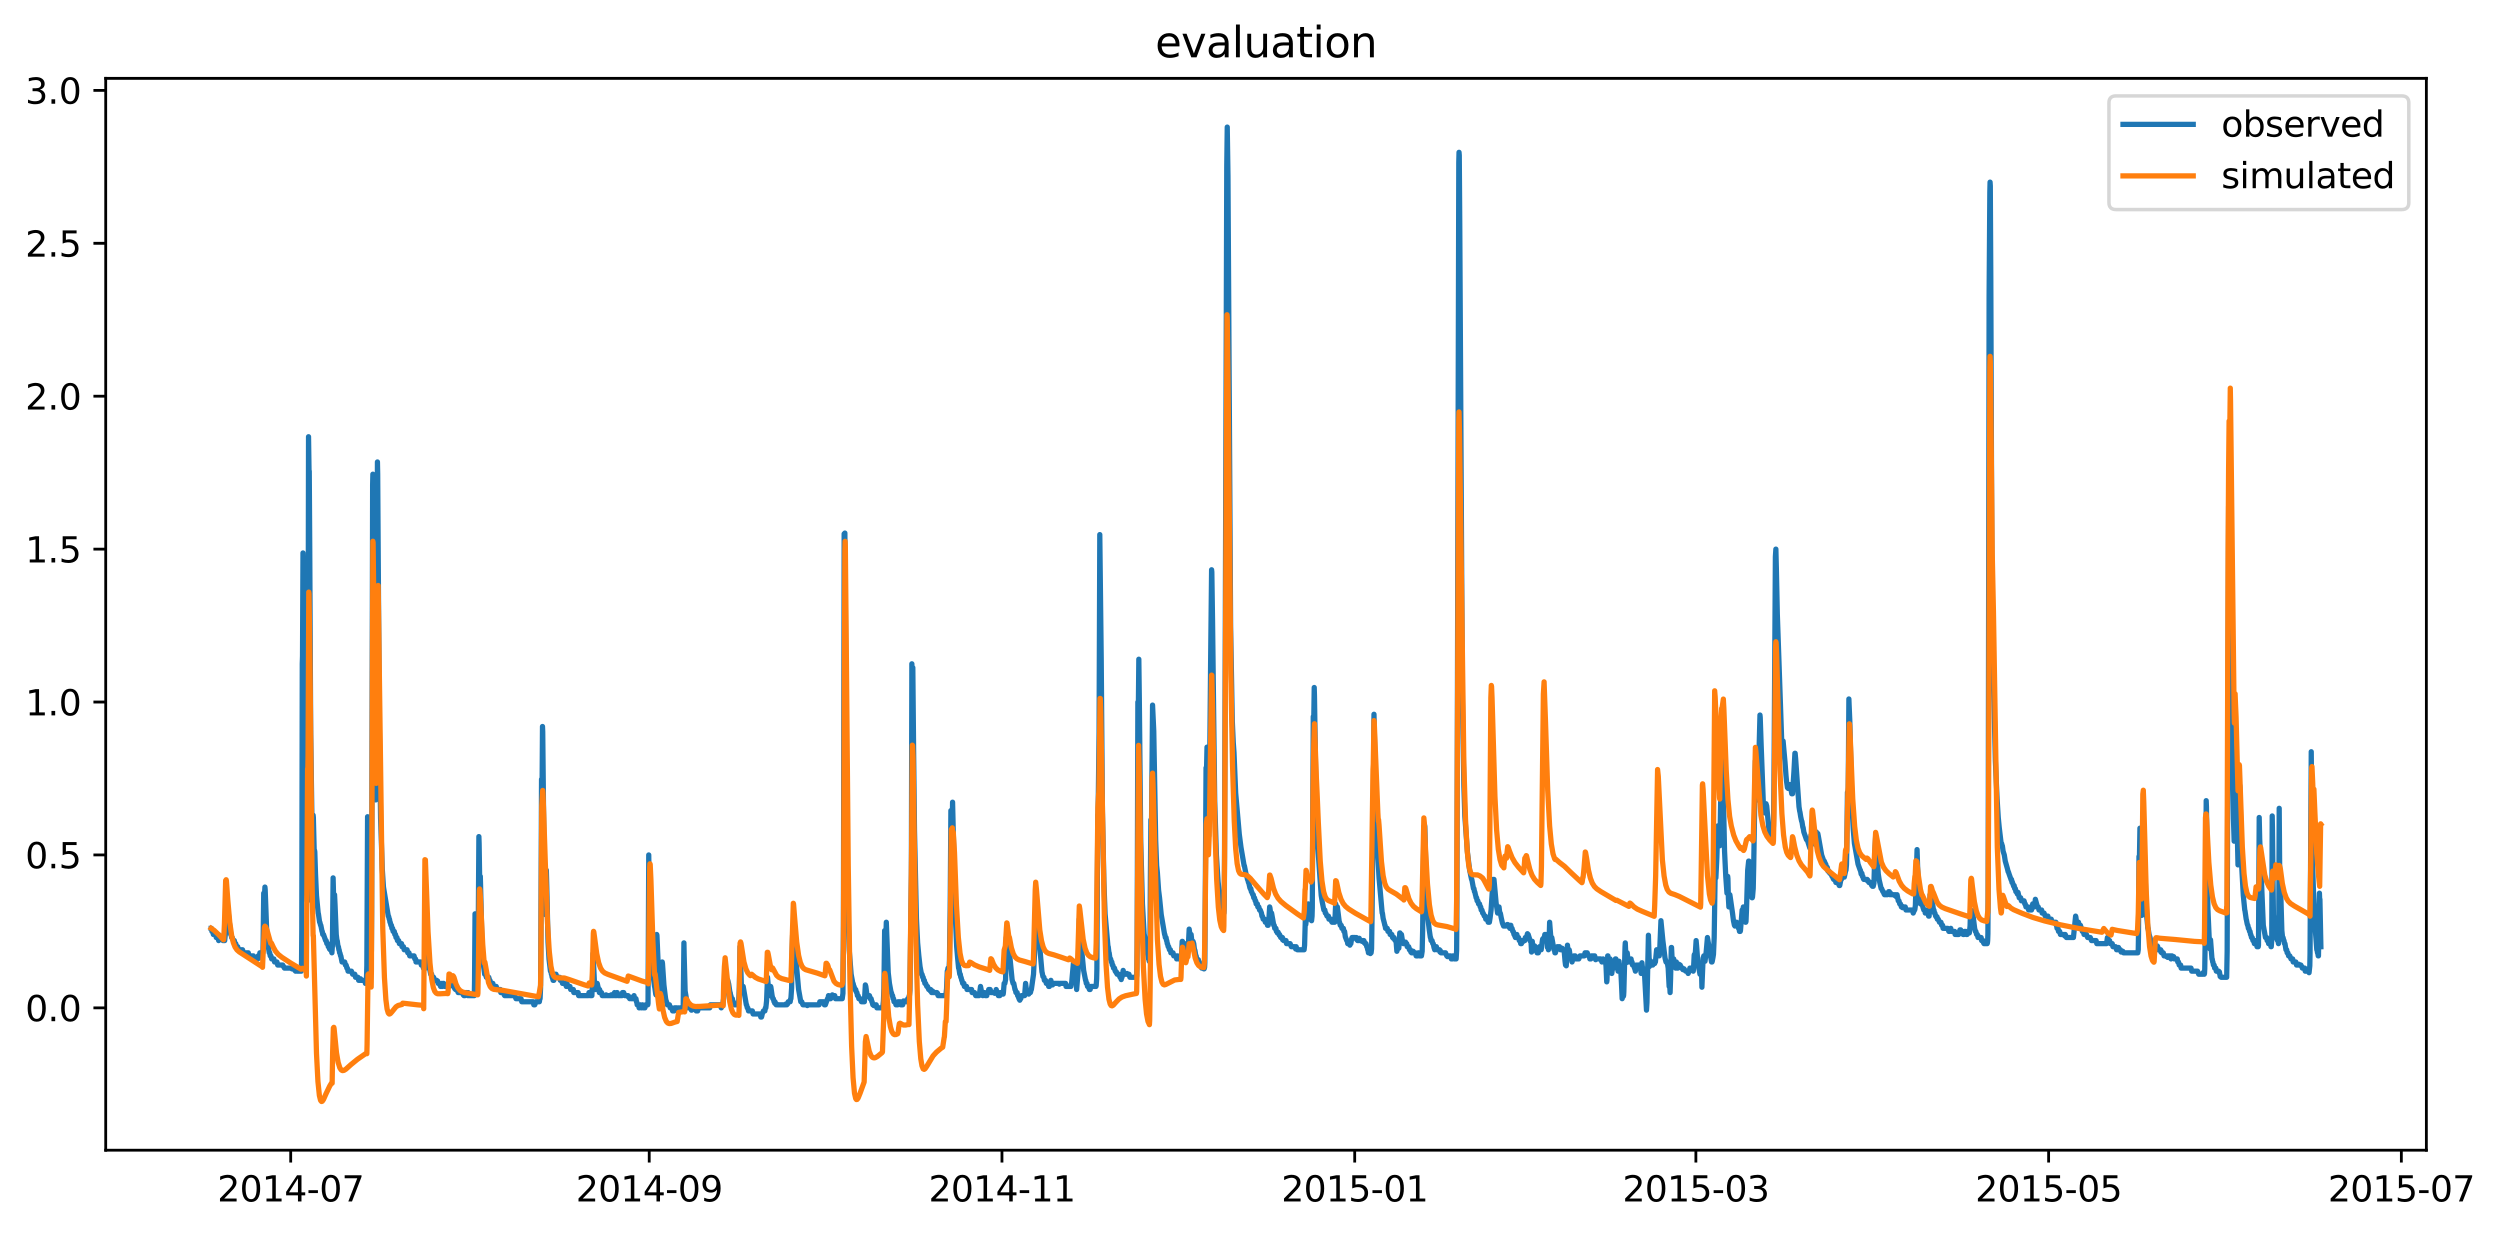 <?xml version="1.0" encoding="utf-8" standalone="no"?>
<!DOCTYPE svg PUBLIC "-//W3C//DTD SVG 1.1//EN"
  "http://www.w3.org/Graphics/SVG/1.1/DTD/svg11.dtd">
<svg xmlns:xlink="http://www.w3.org/1999/xlink" width="711.946pt" height="351.436pt" viewBox="0 0 711.946 351.436" xmlns="http://www.w3.org/2000/svg" version="1.1">
 <defs>
  <style type="text/css">*{stroke-linejoin: round; stroke-linecap: butt}</style>
 </defs>
 <g id="figure_1">
  <g id="patch_1">
   <path d="M 0 351.436 
L 711.946 351.436 
L 711.946 0 
L 0 0 
z
" style="fill: #ffffff"/>
  </g>
  <g id="axes_1">
   <g id="patch_2">
    <path d="M 30.103 327.558 
L 690.977 327.558 
L 690.977 22.318 
L 30.103 22.318 
z
" style="fill: #ffffff"/>
   </g>
   <g id="matplotlib.axis_1">
    <g id="xtick_1">
     <g id="line2d_1">
      <defs>
       <path id="m86c2668787" d="M 0 0 
L 0 3.5 
" style="stroke: #000000; stroke-width: 0.8"/>
      </defs>
      <g>
       <use xlink:href="#m86c2668787" x="82.786" y="327.558" style="stroke: #000000; stroke-width: 0.8"/>
      </g>
     </g>
     <g id="text_1">
      <!-- 2014-07 -->
      <g transform="translate(61.894 342.157) scale(0.1 -0.1)">
       <defs>
        <path id="DejaVuSans-32" d="M 1228 531 
L 3431 531 
L 3431 0 
L 469 0 
L 469 531 
Q 828 903 1448 1529 
Q 2069 2156 2228 2338 
Q 2531 2678 2651 2914 
Q 2772 3150 2772 3378 
Q 2772 3750 2511 3984 
Q 2250 4219 1831 4219 
Q 1534 4219 1204 4116 
Q 875 4013 500 3803 
L 500 4441 
Q 881 4594 1212 4672 
Q 1544 4750 1819 4750 
Q 2544 4750 2975 4387 
Q 3406 4025 3406 3419 
Q 3406 3131 3298 2873 
Q 3191 2616 2906 2266 
Q 2828 2175 2409 1742 
Q 1991 1309 1228 531 
z
" transform="scale(0.016)"/>
        <path id="DejaVuSans-30" d="M 2034 4250 
Q 1547 4250 1301 3770 
Q 1056 3291 1056 2328 
Q 1056 1369 1301 889 
Q 1547 409 2034 409 
Q 2525 409 2770 889 
Q 3016 1369 3016 2328 
Q 3016 3291 2770 3770 
Q 2525 4250 2034 4250 
z
M 2034 4750 
Q 2819 4750 3233 4129 
Q 3647 3509 3647 2328 
Q 3647 1150 3233 529 
Q 2819 -91 2034 -91 
Q 1250 -91 836 529 
Q 422 1150 422 2328 
Q 422 3509 836 4129 
Q 1250 4750 2034 4750 
z
" transform="scale(0.016)"/>
        <path id="DejaVuSans-31" d="M 794 531 
L 1825 531 
L 1825 4091 
L 703 3866 
L 703 4441 
L 1819 4666 
L 2450 4666 
L 2450 531 
L 3481 531 
L 3481 0 
L 794 0 
L 794 531 
z
" transform="scale(0.016)"/>
        <path id="DejaVuSans-34" d="M 2419 4116 
L 825 1625 
L 2419 1625 
L 2419 4116 
z
M 2253 4666 
L 3047 4666 
L 3047 1625 
L 3713 1625 
L 3713 1100 
L 3047 1100 
L 3047 0 
L 2419 0 
L 2419 1100 
L 313 1100 
L 313 1709 
L 2253 4666 
z
" transform="scale(0.016)"/>
        <path id="DejaVuSans-2d" d="M 313 2009 
L 1997 2009 
L 1997 1497 
L 313 1497 
L 313 2009 
z
" transform="scale(0.016)"/>
        <path id="DejaVuSans-37" d="M 525 4666 
L 3525 4666 
L 3525 4397 
L 1831 0 
L 1172 0 
L 2766 4134 
L 525 4134 
L 525 4666 
z
" transform="scale(0.016)"/>
       </defs>
       <use xlink:href="#DejaVuSans-32"/>
       <use xlink:href="#DejaVuSans-30" x="63.623"/>
       <use xlink:href="#DejaVuSans-31" x="127.246"/>
       <use xlink:href="#DejaVuSans-34" x="190.869"/>
       <use xlink:href="#DejaVuSans-2d" x="254.492"/>
       <use xlink:href="#DejaVuSans-30" x="290.576"/>
       <use xlink:href="#DejaVuSans-37" x="354.199"/>
      </g>
     </g>
    </g>
    <g id="xtick_2">
     <g id="line2d_2">
      <g>
       <use xlink:href="#m86c2668787" x="184.885" y="327.558" style="stroke: #000000; stroke-width: 0.8"/>
      </g>
     </g>
     <g id="text_2">
      <!-- 2014-09 -->
      <g transform="translate(163.994 342.157) scale(0.1 -0.1)">
       <defs>
        <path id="DejaVuSans-39" d="M 703 97 
L 703 672 
Q 941 559 1184 500 
Q 1428 441 1663 441 
Q 2288 441 2617 861 
Q 2947 1281 2994 2138 
Q 2813 1869 2534 1725 
Q 2256 1581 1919 1581 
Q 1219 1581 811 2004 
Q 403 2428 403 3163 
Q 403 3881 828 4315 
Q 1253 4750 1959 4750 
Q 2769 4750 3195 4129 
Q 3622 3509 3622 2328 
Q 3622 1225 3098 567 
Q 2575 -91 1691 -91 
Q 1453 -91 1209 -44 
Q 966 3 703 97 
z
M 1959 2075 
Q 2384 2075 2632 2365 
Q 2881 2656 2881 3163 
Q 2881 3666 2632 3958 
Q 2384 4250 1959 4250 
Q 1534 4250 1286 3958 
Q 1038 3666 1038 3163 
Q 1038 2656 1286 2365 
Q 1534 2075 1959 2075 
z
" transform="scale(0.016)"/>
       </defs>
       <use xlink:href="#DejaVuSans-32"/>
       <use xlink:href="#DejaVuSans-30" x="63.623"/>
       <use xlink:href="#DejaVuSans-31" x="127.246"/>
       <use xlink:href="#DejaVuSans-34" x="190.869"/>
       <use xlink:href="#DejaVuSans-2d" x="254.492"/>
       <use xlink:href="#DejaVuSans-30" x="290.576"/>
       <use xlink:href="#DejaVuSans-39" x="354.199"/>
      </g>
     </g>
    </g>
    <g id="xtick_3">
     <g id="line2d_3">
      <g>
       <use xlink:href="#m86c2668787" x="285.338" y="327.558" style="stroke: #000000; stroke-width: 0.8"/>
      </g>
     </g>
     <g id="text_3">
      <!-- 2014-11 -->
      <g transform="translate(264.446 342.157) scale(0.1 -0.1)">
       <use xlink:href="#DejaVuSans-32"/>
       <use xlink:href="#DejaVuSans-30" x="63.623"/>
       <use xlink:href="#DejaVuSans-31" x="127.246"/>
       <use xlink:href="#DejaVuSans-34" x="190.869"/>
       <use xlink:href="#DejaVuSans-2d" x="254.492"/>
       <use xlink:href="#DejaVuSans-31" x="290.576"/>
       <use xlink:href="#DejaVuSans-31" x="354.199"/>
      </g>
     </g>
    </g>
    <g id="xtick_4">
     <g id="line2d_4">
      <g>
       <use xlink:href="#m86c2668787" x="385.79" y="327.558" style="stroke: #000000; stroke-width: 0.8"/>
      </g>
     </g>
     <g id="text_4">
      <!-- 2015-01 -->
      <g transform="translate(364.899 342.157) scale(0.1 -0.1)">
       <defs>
        <path id="DejaVuSans-35" d="M 691 4666 
L 3169 4666 
L 3169 4134 
L 1269 4134 
L 1269 2991 
Q 1406 3038 1543 3061 
Q 1681 3084 1819 3084 
Q 2600 3084 3056 2656 
Q 3513 2228 3513 1497 
Q 3513 744 3044 326 
Q 2575 -91 1722 -91 
Q 1428 -91 1123 -41 
Q 819 9 494 109 
L 494 744 
Q 775 591 1075 516 
Q 1375 441 1709 441 
Q 2250 441 2565 725 
Q 2881 1009 2881 1497 
Q 2881 1984 2565 2268 
Q 2250 2553 1709 2553 
Q 1456 2553 1204 2497 
Q 953 2441 691 2322 
L 691 4666 
z
" transform="scale(0.016)"/>
       </defs>
       <use xlink:href="#DejaVuSans-32"/>
       <use xlink:href="#DejaVuSans-30" x="63.623"/>
       <use xlink:href="#DejaVuSans-31" x="127.246"/>
       <use xlink:href="#DejaVuSans-35" x="190.869"/>
       <use xlink:href="#DejaVuSans-2d" x="254.492"/>
       <use xlink:href="#DejaVuSans-30" x="290.576"/>
       <use xlink:href="#DejaVuSans-31" x="354.199"/>
      </g>
     </g>
    </g>
    <g id="xtick_5">
     <g id="line2d_5">
      <g>
       <use xlink:href="#m86c2668787" x="482.949" y="327.558" style="stroke: #000000; stroke-width: 0.8"/>
      </g>
     </g>
     <g id="text_5">
      <!-- 2015-03 -->
      <g transform="translate(462.058 342.157) scale(0.1 -0.1)">
       <defs>
        <path id="DejaVuSans-33" d="M 2597 2516 
Q 3050 2419 3304 2112 
Q 3559 1806 3559 1356 
Q 3559 666 3084 287 
Q 2609 -91 1734 -91 
Q 1441 -91 1130 -33 
Q 819 25 488 141 
L 488 750 
Q 750 597 1062 519 
Q 1375 441 1716 441 
Q 2309 441 2620 675 
Q 2931 909 2931 1356 
Q 2931 1769 2642 2001 
Q 2353 2234 1838 2234 
L 1294 2234 
L 1294 2753 
L 1863 2753 
Q 2328 2753 2575 2939 
Q 2822 3125 2822 3475 
Q 2822 3834 2567 4026 
Q 2313 4219 1838 4219 
Q 1578 4219 1281 4162 
Q 984 4106 628 3988 
L 628 4550 
Q 988 4650 1302 4700 
Q 1616 4750 1894 4750 
Q 2613 4750 3031 4423 
Q 3450 4097 3450 3541 
Q 3450 3153 3228 2886 
Q 3006 2619 2597 2516 
z
" transform="scale(0.016)"/>
       </defs>
       <use xlink:href="#DejaVuSans-32"/>
       <use xlink:href="#DejaVuSans-30" x="63.623"/>
       <use xlink:href="#DejaVuSans-31" x="127.246"/>
       <use xlink:href="#DejaVuSans-35" x="190.869"/>
       <use xlink:href="#DejaVuSans-2d" x="254.492"/>
       <use xlink:href="#DejaVuSans-30" x="290.576"/>
       <use xlink:href="#DejaVuSans-33" x="354.199"/>
      </g>
     </g>
    </g>
    <g id="xtick_6">
     <g id="line2d_6">
      <g>
       <use xlink:href="#m86c2668787" x="583.402" y="327.558" style="stroke: #000000; stroke-width: 0.8"/>
      </g>
     </g>
     <g id="text_6">
      <!-- 2015-05 -->
      <g transform="translate(562.51 342.157) scale(0.1 -0.1)">
       <use xlink:href="#DejaVuSans-32"/>
       <use xlink:href="#DejaVuSans-30" x="63.623"/>
       <use xlink:href="#DejaVuSans-31" x="127.246"/>
       <use xlink:href="#DejaVuSans-35" x="190.869"/>
       <use xlink:href="#DejaVuSans-2d" x="254.492"/>
       <use xlink:href="#DejaVuSans-30" x="290.576"/>
       <use xlink:href="#DejaVuSans-35" x="354.199"/>
      </g>
     </g>
    </g>
    <g id="xtick_7">
     <g id="line2d_7">
      <g>
       <use xlink:href="#m86c2668787" x="683.854" y="327.558" style="stroke: #000000; stroke-width: 0.8"/>
      </g>
     </g>
     <g id="text_7">
      <!-- 2015-07 -->
      <g transform="translate(662.963 342.157) scale(0.1 -0.1)">
       <use xlink:href="#DejaVuSans-32"/>
       <use xlink:href="#DejaVuSans-30" x="63.623"/>
       <use xlink:href="#DejaVuSans-31" x="127.246"/>
       <use xlink:href="#DejaVuSans-35" x="190.869"/>
       <use xlink:href="#DejaVuSans-2d" x="254.492"/>
       <use xlink:href="#DejaVuSans-30" x="290.576"/>
       <use xlink:href="#DejaVuSans-37" x="354.199"/>
      </g>
     </g>
    </g>
   </g>
   <g id="matplotlib.axis_2">
    <g id="ytick_1">
     <g id="line2d_8">
      <defs>
       <path id="m34d63c262d" d="M 0 0 
L -3.5 0 
" style="stroke: #000000; stroke-width: 0.8"/>
      </defs>
      <g>
       <use xlink:href="#m34d63c262d" x="30.103" y="287.018" style="stroke: #000000; stroke-width: 0.8"/>
      </g>
     </g>
     <g id="text_8">
      <!-- 0.0 -->
      <g transform="translate(7.2 290.817) scale(0.1 -0.1)">
       <defs>
        <path id="DejaVuSans-2e" d="M 684 794 
L 1344 794 
L 1344 0 
L 684 0 
L 684 794 
z
" transform="scale(0.016)"/>
       </defs>
       <use xlink:href="#DejaVuSans-30"/>
       <use xlink:href="#DejaVuSans-2e" x="63.623"/>
       <use xlink:href="#DejaVuSans-30" x="95.41"/>
      </g>
     </g>
    </g>
    <g id="ytick_2">
     <g id="line2d_9">
      <g>
       <use xlink:href="#m34d63c262d" x="30.103" y="243.472" style="stroke: #000000; stroke-width: 0.8"/>
      </g>
     </g>
     <g id="text_9">
      <!-- 0.5 -->
      <g transform="translate(7.2 247.271) scale(0.1 -0.1)">
       <use xlink:href="#DejaVuSans-30"/>
       <use xlink:href="#DejaVuSans-2e" x="63.623"/>
       <use xlink:href="#DejaVuSans-35" x="95.41"/>
      </g>
     </g>
    </g>
    <g id="ytick_3">
     <g id="line2d_10">
      <g>
       <use xlink:href="#m34d63c262d" x="30.103" y="199.926" style="stroke: #000000; stroke-width: 0.8"/>
      </g>
     </g>
     <g id="text_10">
      <!-- 1.0 -->
      <g transform="translate(7.2 203.725) scale(0.1 -0.1)">
       <use xlink:href="#DejaVuSans-31"/>
       <use xlink:href="#DejaVuSans-2e" x="63.623"/>
       <use xlink:href="#DejaVuSans-30" x="95.41"/>
      </g>
     </g>
    </g>
    <g id="ytick_4">
     <g id="line2d_11">
      <g>
       <use xlink:href="#m34d63c262d" x="30.103" y="156.38" style="stroke: #000000; stroke-width: 0.8"/>
      </g>
     </g>
     <g id="text_11">
      <!-- 1.5 -->
      <g transform="translate(7.2 160.179) scale(0.1 -0.1)">
       <use xlink:href="#DejaVuSans-31"/>
       <use xlink:href="#DejaVuSans-2e" x="63.623"/>
       <use xlink:href="#DejaVuSans-35" x="95.41"/>
      </g>
     </g>
    </g>
    <g id="ytick_5">
     <g id="line2d_12">
      <g>
       <use xlink:href="#m34d63c262d" x="30.103" y="112.834" style="stroke: #000000; stroke-width: 0.8"/>
      </g>
     </g>
     <g id="text_12">
      <!-- 2.0 -->
      <g transform="translate(7.2 116.633) scale(0.1 -0.1)">
       <use xlink:href="#DejaVuSans-32"/>
       <use xlink:href="#DejaVuSans-2e" x="63.623"/>
       <use xlink:href="#DejaVuSans-30" x="95.41"/>
      </g>
     </g>
    </g>
    <g id="ytick_6">
     <g id="line2d_13">
      <g>
       <use xlink:href="#m34d63c262d" x="30.103" y="69.288" style="stroke: #000000; stroke-width: 0.8"/>
      </g>
     </g>
     <g id="text_13">
      <!-- 2.5 -->
      <g transform="translate(7.2 73.087) scale(0.1 -0.1)">
       <use xlink:href="#DejaVuSans-32"/>
       <use xlink:href="#DejaVuSans-2e" x="63.623"/>
       <use xlink:href="#DejaVuSans-35" x="95.41"/>
      </g>
     </g>
    </g>
    <g id="ytick_7">
     <g id="line2d_14">
      <g>
       <use xlink:href="#m34d63c262d" x="30.103" y="25.742" style="stroke: #000000; stroke-width: 0.8"/>
      </g>
     </g>
     <g id="text_14">
      <!-- 3.0 -->
      <g transform="translate(7.2 29.541) scale(0.1 -0.1)">
       <use xlink:href="#DejaVuSans-33"/>
       <use xlink:href="#DejaVuSans-2e" x="63.623"/>
       <use xlink:href="#DejaVuSans-30" x="95.41"/>
      </g>
     </g>
    </g>
   </g>
   <g id="line2d_15">
    <path d="M 60.143 264.374 
L 60.211 264.374 
L 60.349 265.245 
L 60.555 265.245 
L 60.623 265.463 
L 60.76 266.116 
L 61.447 266.116 
L 61.584 266.987 
L 62.064 266.987 
L 62.27 267.858 
L 62.476 266.333 
L 62.682 266.987 
L 63.368 266.987 
L 63.505 267.858 
L 63.985 267.858 
L 64.328 264.592 
L 64.603 256.536 
L 65.701 266.116 
L 65.769 266.116 
L 65.838 266.333 
L 65.975 266.987 
L 66.112 266.987 
L 66.455 267.858 
L 66.73 267.858 
L 66.867 268.729 
L 67.142 268.729 
L 67.347 269.599 
L 67.69 269.599 
L 67.896 270.47 
L 67.965 270.253 
L 68.102 270.47 
L 69.063 270.47 
L 69.131 270.688 
L 69.2 271.341 
L 69.269 271.124 
L 69.406 271.341 
L 70.71 271.341 
L 70.915 272.212 
L 72.15 272.212 
L 72.425 273.083 
L 72.494 272.865 
L 72.631 273.083 
L 73.386 273.083 
L 73.523 272.212 
L 73.729 272.212 
L 73.797 272.865 
L 74.003 271.341 
L 74.14 271.994 
L 74.209 271.777 
L 74.346 272.212 
L 74.552 272.212 
L 74.689 271.341 
L 74.826 271.341 
L 74.895 270.688 
L 75.101 254.358 
L 75.17 255.012 
L 75.238 255.665 
L 75.307 255.229 
L 75.444 252.616 
L 75.513 253.27 
L 75.65 256.971 
L 75.993 266.333 
L 76.336 269.382 
L 76.405 269.599 
L 76.679 271.341 
L 76.816 271.341 
L 76.954 272.212 
L 77.159 272.212 
L 77.365 273.083 
L 77.983 273.083 
L 78.189 273.954 
L 78.875 273.954 
L 79.081 274.825 
L 80.522 274.825 
L 80.727 275.26 
L 80.796 275.26 
L 81.002 275.696 
L 83.06 275.696 
L 83.129 275.914 
L 83.266 275.696 
L 83.678 275.696 
L 83.952 276.349 
L 84.021 276.349 
L 84.158 276.567 
L 84.227 276.567 
L 84.295 276.349 
L 84.364 275.696 
L 84.433 275.914 
L 84.57 276.567 
L 85.805 276.567 
L 85.874 273.954 
L 85.942 264.592 
L 86.079 189.039 
L 86.148 186.862 
L 86.285 157.468 
L 86.354 160.517 
L 86.834 226.924 
L 87.246 248.697 
L 87.52 256.536 
L 87.589 256.536 
L 87.658 243.472 
L 87.863 124.373 
L 88.001 133.954 
L 88.069 134.171 
L 88.206 156.162 
L 88.481 209.07 
L 88.824 232.585 
L 89.03 238.029 
L 89.167 232.15 
L 89.236 232.803 
L 89.51 243.69 
L 89.579 242.165 
L 89.647 242.601 
L 89.853 248.915 
L 90.128 255.012 
L 90.608 260.019 
L 90.677 260.237 
L 91.02 262.632 
L 91.088 262.632 
L 91.294 263.503 
L 91.363 263.503 
L 91.706 265.245 
L 91.774 265.245 
L 91.912 266.116 
L 92.117 266.116 
L 92.735 267.858 
L 92.872 267.858 
L 92.941 268.075 
L 93.078 268.729 
L 93.353 268.729 
L 93.49 269.599 
L 93.696 269.599 
L 93.833 270.253 
L 93.901 269.817 
L 94.039 270.47 
L 94.313 270.47 
L 94.519 271.341 
L 94.656 269.382 
L 94.862 250.004 
L 94.931 252.616 
L 95.068 258.931 
L 95.137 258.06 
L 95.274 254.794 
L 95.411 257.624 
L 95.754 266.116 
L 95.96 267.858 
L 96.029 267.858 
L 96.234 269.382 
L 96.372 269.599 
L 96.509 270.47 
L 96.577 270.47 
L 96.715 271.341 
L 96.783 271.341 
L 96.852 271.559 
L 96.989 272.212 
L 97.058 272.212 
L 97.401 273.954 
L 98.156 273.954 
L 98.224 274.172 
L 98.361 274.825 
L 98.567 274.825 
L 98.636 275.043 
L 98.773 275.696 
L 98.91 275.696 
L 98.979 275.914 
L 99.116 276.567 
L 100.077 276.567 
L 100.42 277.438 
L 101.037 277.438 
L 101.106 277.655 
L 101.243 278.309 
L 101.929 278.309 
L 102.135 279.18 
L 102.204 278.962 
L 102.341 279.18 
L 102.616 279.18 
L 102.684 278.744 
L 102.821 279.18 
L 103.919 279.18 
L 104.057 280.05 
L 104.194 280.05 
L 104.331 279.833 
L 104.468 275.043 
L 104.674 232.585 
L 104.743 238.246 
L 104.949 257.624 
L 105.086 253.923 
L 105.154 254.358 
L 105.223 255.447 
L 105.292 253.27 
L 105.429 260.673 
L 105.703 270.688 
L 105.772 270.906 
L 105.841 259.802 
L 106.115 138.09 
L 106.184 135.042 
L 106.938 225.182 
L 107.007 227.795 
L 107.076 215.602 
L 107.213 171.621 
L 107.281 180.33 
L 107.487 131.558 
L 107.556 135.042 
L 108.036 207.764 
L 108.379 233.021 
L 108.86 247.391 
L 109.203 252.616 
L 110.575 260.89 
L 110.644 260.89 
L 110.712 261.108 
L 110.849 261.761 
L 110.918 261.761 
L 111.055 262.632 
L 111.124 262.632 
L 111.33 263.503 
L 111.467 263.503 
L 111.604 264.374 
L 111.673 264.374 
L 111.741 264.592 
L 111.81 264.374 
L 111.947 265.245 
L 112.29 265.245 
L 112.428 266.116 
L 112.633 266.116 
L 112.771 266.987 
L 113.045 266.987 
L 113.182 267.858 
L 113.525 267.858 
L 113.594 268.075 
L 113.731 268.729 
L 114.349 268.729 
L 114.486 269.599 
L 114.898 269.599 
L 115.104 270.47 
L 115.927 270.47 
L 116.133 271.341 
L 116.476 271.341 
L 116.682 272.212 
L 117.917 272.212 
L 118.123 273.083 
L 118.328 273.083 
L 118.397 273.301 
L 118.466 273.954 
L 118.534 273.519 
L 118.603 273.954 
L 118.672 273.736 
L 118.809 273.954 
L 119.838 273.954 
L 119.975 274.825 
L 120.387 274.825 
L 120.593 275.696 
L 120.661 274.825 
L 120.73 275.26 
L 120.867 275.696 
L 121.21 275.696 
L 121.279 274.39 
L 121.485 264.809 
L 121.896 273.083 
L 121.965 273.301 
L 122.308 275.696 
L 122.651 277.438 
L 122.926 277.438 
L 123.132 278.309 
L 123.475 278.309 
L 123.818 279.18 
L 124.367 279.18 
L 124.572 279.615 
L 124.641 279.397 
L 124.778 280.05 
L 125.121 280.05 
L 125.464 280.921 
L 125.67 280.921 
L 125.808 280.05 
L 125.945 280.921 
L 126.013 280.921 
L 126.219 280.05 
L 126.356 280.05 
L 126.7 280.921 
L 127.592 280.921 
L 127.66 280.704 
L 127.729 280.921 
L 127.866 280.05 
L 128.14 280.05 
L 128.209 280.486 
L 128.278 280.05 
L 128.415 280.704 
L 128.621 280.05 
L 128.689 279.833 
L 129.101 280.921 
L 129.238 280.921 
L 129.513 281.575 
L 129.581 281.575 
L 129.719 281.792 
L 129.993 281.792 
L 130.062 282.01 
L 130.199 281.792 
L 130.268 281.792 
L 130.336 282.01 
L 130.473 282.663 
L 131.846 282.663 
L 131.914 283.316 
L 131.983 283.099 
L 132.12 283.534 
L 132.395 283.534 
L 132.6 282.663 
L 132.875 282.663 
L 132.943 283.099 
L 133.012 282.881 
L 133.081 282.881 
L 133.218 283.534 
L 133.287 282.663 
L 133.424 283.534 
L 135.071 283.534 
L 135.139 279.397 
L 135.276 260.237 
L 135.619 278.744 
L 135.688 276.785 
L 135.825 261.108 
L 136.1 269.164 
L 136.168 267.858 
L 136.374 238.246 
L 136.443 240.206 
L 136.649 253.705 
L 136.786 249.568 
L 136.923 254.794 
L 137.266 269.599 
L 137.609 274.39 
L 138.021 277.438 
L 138.295 277.438 
L 138.501 278.309 
L 139.187 278.309 
L 139.256 278.526 
L 139.393 279.18 
L 139.531 279.18 
L 139.599 279.397 
L 139.736 280.05 
L 140.011 280.05 
L 140.079 280.268 
L 140.217 280.05 
L 140.354 280.05 
L 140.56 280.921 
L 141.315 280.921 
L 141.52 281.792 
L 142.481 281.792 
L 142.618 282.663 
L 143.442 282.663 
L 143.579 283.316 
L 143.716 283.534 
L 144.677 283.534 
L 144.745 283.316 
L 144.883 283.534 
L 144.951 283.534 
L 145.02 283.316 
L 145.157 283.534 
L 146.598 283.534 
L 146.941 284.405 
L 148.382 284.405 
L 148.588 285.276 
L 151.813 285.276 
L 152.019 286.147 
L 152.293 286.147 
L 152.636 285.276 
L 153.597 285.276 
L 153.734 284.405 
L 153.802 284.405 
L 153.94 281.357 
L 154.008 272.212 
L 154.214 221.917 
L 154.351 227.142 
L 154.489 206.893 
L 154.557 208.417 
L 154.969 248.262 
L 155.312 260.455 
L 155.449 254.358 
L 155.586 247.826 
L 155.724 252.834 
L 156.067 268.293 
L 156.341 273.083 
L 156.753 276.567 
L 156.89 276.567 
L 157.027 277.438 
L 157.096 277.438 
L 157.233 278.309 
L 157.302 278.309 
L 157.508 279.18 
L 157.714 279.18 
L 157.851 278.526 
L 158.057 277.438 
L 158.331 277.438 
L 158.4 277.655 
L 158.537 278.309 
L 159.36 278.309 
L 159.566 279.18 
L 160.046 279.18 
L 160.184 280.05 
L 160.938 280.05 
L 161.282 280.921 
L 161.487 280.05 
L 161.625 280.921 
L 162.311 280.921 
L 162.517 281.792 
L 163.066 281.792 
L 163.134 282.01 
L 163.271 281.792 
L 163.409 282.663 
L 164.644 282.663 
L 164.781 283.534 
L 167.526 283.534 
L 167.594 283.316 
L 167.731 282.663 
L 167.869 282.663 
L 168.006 283.534 
L 168.555 283.534 
L 168.761 277.873 
L 168.898 271.559 
L 169.378 281.792 
L 169.584 281.792 
L 169.79 280.05 
L 170.064 280.05 
L 170.133 280.268 
L 170.27 280.921 
L 170.339 281.139 
L 170.476 281.792 
L 170.545 281.792 
L 170.682 282.663 
L 170.75 281.792 
L 170.819 282.01 
L 170.888 282.663 
L 170.956 282.446 
L 171.094 282.663 
L 171.299 282.663 
L 171.368 282.881 
L 171.505 283.534 
L 172.534 283.534 
L 172.603 283.316 
L 172.74 283.534 
L 173.975 283.534 
L 174.044 283.316 
L 174.181 283.534 
L 174.456 283.534 
L 174.662 283.099 
L 174.799 283.534 
L 174.867 283.534 
L 174.936 283.316 
L 175.005 282.663 
L 175.142 283.534 
L 175.553 283.534 
L 175.691 282.663 
L 175.759 282.663 
L 175.828 283.316 
L 175.897 283.099 
L 176.034 283.534 
L 177.132 283.534 
L 177.269 282.663 
L 177.612 282.663 
L 177.955 283.534 
L 178.847 283.534 
L 178.984 283.97 
L 179.053 283.752 
L 179.327 284.405 
L 179.465 283.97 
L 179.533 284.405 
L 179.602 284.187 
L 179.739 284.405 
L 180.494 284.405 
L 180.562 283.534 
L 180.7 284.405 
L 181.111 284.405 
L 181.249 285.276 
L 181.317 285.276 
L 181.454 286.147 
L 181.866 286.147 
L 182.003 287.018 
L 182.141 287.018 
L 182.346 286.147 
L 182.484 286.582 
L 182.552 286.365 
L 182.689 287.018 
L 182.758 286.8 
L 182.964 286.147 
L 183.033 286.365 
L 183.17 287.018 
L 183.65 287.018 
L 183.719 286.8 
L 183.856 286.147 
L 184.473 286.147 
L 184.542 285.711 
L 184.748 243.472 
L 184.817 249.133 
L 185.022 267.422 
L 185.16 253.923 
L 185.228 254.576 
L 185.64 273.301 
L 186.052 278.309 
L 186.395 280.921 
L 186.463 281.139 
L 186.738 283.099 
L 186.806 283.316 
L 186.875 280.704 
L 187.012 266.116 
L 187.081 266.333 
L 187.63 279.18 
L 188.041 283.099 
L 188.316 284.405 
L 188.385 284.187 
L 188.59 273.954 
L 188.659 274.39 
L 189.071 280.486 
L 189.277 282.228 
L 189.551 284.405 
L 189.757 285.276 
L 189.825 285.276 
L 190.031 286.147 
L 190.649 286.147 
L 190.855 287.018 
L 191.335 287.018 
L 191.404 287.236 
L 191.541 287.889 
L 191.953 287.889 
L 192.09 287.018 
L 192.776 287.018 
L 192.913 287.236 
L 193.05 287.236 
L 193.188 287.018 
L 193.256 287.671 
L 193.325 287.236 
L 193.462 287.889 
L 193.531 287.889 
L 193.668 287.018 
L 194.491 287.018 
L 194.56 286.8 
L 194.766 268.511 
L 194.834 271.994 
L 195.109 282.228 
L 195.932 287.018 
L 196.001 286.8 
L 196.138 287.018 
L 196.687 287.018 
L 196.893 287.671 
L 196.961 287.671 
L 197.167 287.018 
L 197.304 287.453 
L 197.51 287.018 
L 197.853 287.018 
L 197.922 287.236 
L 197.991 287.018 
L 198.059 287.671 
L 198.128 287.236 
L 198.265 287.889 
L 198.677 287.889 
L 198.883 287.018 
L 200.804 287.018 
L 200.941 286.8 
L 201.078 287.018 
L 202.108 287.018 
L 202.313 286.147 
L 204.989 286.147 
L 205.127 286.582 
L 205.195 286.365 
L 205.401 287.018 
L 205.538 286.582 
L 205.607 286.582 
L 205.744 286.147 
L 205.813 286.147 
L 206.43 282.01 
L 206.568 280.05 
L 206.636 280.268 
L 206.911 282.01 
L 206.979 282.01 
L 207.254 279.18 
L 207.528 280.268 
L 207.871 282.663 
L 207.94 282.663 
L 208.077 283.534 
L 208.146 283.534 
L 208.283 284.405 
L 208.557 284.405 
L 208.695 285.276 
L 208.832 285.276 
L 209.175 286.147 
L 210.273 286.147 
L 210.341 285.929 
L 210.547 281.139 
L 210.753 269.599 
L 211.165 281.575 
L 211.233 281.792 
L 211.302 282.663 
L 211.371 282.228 
L 211.645 280.921 
L 212.537 286.147 
L 212.606 286.147 
L 212.812 287.018 
L 212.949 287.018 
L 213.017 287.236 
L 213.155 287.889 
L 214.252 287.889 
L 214.458 288.76 
L 216.448 288.76 
L 216.654 289.631 
L 216.723 289.631 
L 216.791 289.413 
L 216.86 289.631 
L 216.928 289.413 
L 217.066 288.76 
L 217.409 287.889 
L 217.82 287.889 
L 217.958 287.018 
L 218.095 287.018 
L 218.301 285.058 
L 218.575 278.309 
L 218.781 280.704 
L 218.987 283.099 
L 219.124 283.534 
L 219.193 283.534 
L 219.467 280.921 
L 219.536 281.139 
L 219.879 283.534 
L 220.085 284.405 
L 220.222 284.405 
L 220.428 285.276 
L 220.565 285.276 
L 220.634 285.711 
L 220.702 285.276 
L 220.908 285.929 
L 221.045 286.147 
L 221.114 286.147 
L 221.183 285.929 
L 221.32 286.147 
L 223.721 286.147 
L 223.79 285.929 
L 223.927 286.147 
L 223.996 285.929 
L 224.064 286.147 
L 224.202 285.929 
L 224.27 285.929 
L 224.476 285.276 
L 225.025 285.276 
L 225.162 284.405 
L 225.231 284.405 
L 225.437 281.357 
L 225.574 271.994 
L 225.711 266.333 
L 225.848 268.511 
L 226.191 275.696 
L 226.26 275.478 
L 226.466 271.341 
L 226.535 271.777 
L 227.427 281.792 
L 228.044 285.276 
L 228.319 285.276 
L 228.662 286.147 
L 229.828 286.147 
L 229.897 286.365 
L 230.034 286.147 
L 233.259 286.147 
L 233.465 285.276 
L 234.563 285.276 
L 234.768 286.147 
L 235.043 286.147 
L 235.66 284.405 
L 235.798 284.405 
L 235.935 283.534 
L 236.003 283.534 
L 236.347 284.405 
L 236.552 284.405 
L 236.758 283.534 
L 236.964 283.534 
L 237.033 283.316 
L 237.17 283.534 
L 237.719 283.534 
L 237.925 284.405 
L 239.846 284.405 
L 240.052 282.881 
L 240.189 263.285 
L 240.395 152.025 
L 240.463 154.42 
L 240.601 151.807 
L 240.738 171.621 
L 241.081 234.763 
L 241.424 257.407 
L 241.836 270.47 
L 242.385 277.438 
L 242.865 280.05 
L 242.934 280.05 
L 243.002 280.268 
L 243.139 280.921 
L 243.208 280.921 
L 243.277 281.139 
L 243.414 281.792 
L 243.688 281.792 
L 243.826 282.446 
L 243.963 282.663 
L 244.031 282.663 
L 244.169 283.534 
L 244.374 283.534 
L 244.443 283.752 
L 244.58 284.405 
L 244.992 284.405 
L 245.335 285.276 
L 246.158 285.276 
L 246.433 280.486 
L 246.57 280.921 
L 246.913 283.534 
L 246.982 283.752 
L 247.05 283.534 
L 247.188 283.752 
L 247.325 283.534 
L 247.599 283.534 
L 247.668 283.752 
L 247.805 284.405 
L 248.08 284.405 
L 248.286 285.276 
L 248.354 285.276 
L 248.56 286.147 
L 248.766 286.147 
L 248.834 286.365 
L 248.903 286.147 
L 248.972 286.365 
L 249.109 286.147 
L 249.521 286.147 
L 249.726 287.018 
L 251.373 287.018 
L 251.579 285.058 
L 251.716 281.575 
L 251.922 265.027 
L 251.991 265.68 
L 252.197 269.382 
L 252.402 262.632 
L 252.54 266.333 
L 252.951 277.002 
L 253.294 280.05 
L 253.775 282.663 
L 253.843 282.663 
L 253.912 282.881 
L 254.049 283.534 
L 254.186 283.534 
L 254.324 284.405 
L 254.461 284.405 
L 254.598 285.276 
L 254.941 285.276 
L 255.147 286.147 
L 255.216 285.929 
L 255.353 286.147 
L 255.627 286.147 
L 255.765 285.276 
L 256.314 285.276 
L 256.382 285.494 
L 256.519 286.147 
L 257.068 286.147 
L 257.274 285.058 
L 257.411 285.276 
L 257.48 285.058 
L 257.617 285.276 
L 258.303 285.276 
L 258.509 284.405 
L 258.578 284.405 
L 258.646 284.623 
L 258.784 284.405 
L 258.921 283.534 
L 258.99 283.534 
L 259.127 282.01 
L 259.538 249.133 
L 259.676 189.039 
L 259.744 191.87 
L 259.813 197.313 
L 259.95 190.128 
L 260.156 211.901 
L 260.43 236.504 
L 260.979 261.543 
L 261.322 268.511 
L 261.665 272.212 
L 262.009 275.26 
L 262.42 277.438 
L 262.557 277.438 
L 262.626 277.655 
L 262.763 278.309 
L 262.901 278.309 
L 263.038 279.18 
L 263.244 279.18 
L 263.381 280.05 
L 263.587 280.05 
L 263.93 280.921 
L 264.136 280.921 
L 264.479 281.792 
L 264.89 281.792 
L 264.959 282.228 
L 265.028 281.792 
L 265.233 282.446 
L 265.302 282.663 
L 265.371 282.446 
L 265.439 282.663 
L 265.577 282.228 
L 265.714 282.663 
L 266.812 282.663 
L 266.949 283.099 
L 267.017 282.881 
L 267.155 283.534 
L 269.35 283.534 
L 269.556 281.575 
L 269.762 276.567 
L 269.831 276.567 
L 269.968 275.696 
L 270.174 278.091 
L 270.38 273.519 
L 270.585 258.931 
L 270.791 230.843 
L 270.86 233.674 
L 270.997 243.472 
L 271.066 242.601 
L 271.272 228.448 
L 272.026 260.237 
L 272.438 269.599 
L 272.713 272.865 
L 272.987 275.696 
L 273.056 275.696 
L 273.33 277.438 
L 273.467 277.438 
L 273.605 278.309 
L 273.673 278.309 
L 273.742 278.526 
L 273.879 279.18 
L 273.948 279.18 
L 274.153 280.05 
L 274.497 280.05 
L 274.634 280.921 
L 275.251 280.921 
L 275.389 281.792 
L 276.486 281.792 
L 276.555 282.01 
L 276.692 281.792 
L 276.829 282.663 
L 276.898 282.446 
L 277.035 282.663 
L 277.516 282.663 
L 277.859 283.534 
L 278.819 283.534 
L 278.888 283.316 
L 279.231 280.921 
L 279.574 282.663 
L 279.643 282.663 
L 279.711 282.881 
L 279.849 283.534 
L 279.917 283.534 
L 280.123 282.881 
L 280.26 282.881 
L 280.397 282.663 
L 280.603 283.534 
L 281.015 283.534 
L 281.152 282.663 
L 281.427 282.663 
L 281.564 281.792 
L 281.976 281.792 
L 282.044 282.01 
L 282.181 282.663 
L 283.211 282.663 
L 283.279 282.881 
L 283.416 282.663 
L 283.554 282.663 
L 283.622 282.446 
L 283.691 281.792 
L 283.76 282.01 
L 283.965 282.663 
L 284.171 282.663 
L 284.308 283.534 
L 284.72 283.534 
L 284.857 282.663 
L 285.338 282.663 
L 285.475 283.099 
L 285.544 283.099 
L 285.612 282.881 
L 285.681 283.099 
L 285.749 282.663 
L 285.955 280.05 
L 286.161 280.05 
L 286.367 278.962 
L 286.573 266.987 
L 286.641 267.64 
L 286.779 269.164 
L 287.053 273.083 
L 287.259 271.341 
L 287.465 271.559 
L 287.671 273.301 
L 288.22 278.962 
L 288.494 280.05 
L 288.7 280.05 
L 289.043 281.792 
L 289.112 281.792 
L 289.18 282.01 
L 289.317 282.663 
L 289.66 282.663 
L 289.798 283.534 
L 289.866 283.534 
L 290.278 284.623 
L 290.347 284.623 
L 290.415 284.841 
L 290.552 284.405 
L 290.69 284.405 
L 290.896 283.534 
L 291.788 283.534 
L 292.062 280.05 
L 292.405 282.663 
L 292.885 282.663 
L 292.954 283.099 
L 293.023 282.881 
L 293.16 282.663 
L 293.434 282.663 
L 293.503 282.446 
L 293.64 281.792 
L 293.709 281.792 
L 294.326 277.438 
L 294.601 271.777 
L 294.807 265.027 
L 294.875 264.374 
L 295.15 266.116 
L 295.218 266.116 
L 295.561 263.285 
L 295.836 266.769 
L 296.728 276.785 
L 296.796 277.002 
L 297.002 278.091 
L 297.071 278.091 
L 297.208 278.309 
L 297.277 278.309 
L 297.414 279.18 
L 297.757 279.18 
L 297.826 279.397 
L 297.963 280.05 
L 298.1 280.05 
L 298.169 279.615 
L 298.306 280.05 
L 298.443 280.05 
L 298.649 280.921 
L 298.855 280.921 
L 298.992 280.05 
L 299.129 280.05 
L 299.198 279.833 
L 299.267 279.18 
L 299.472 280.05 
L 299.678 280.05 
L 299.747 280.486 
L 299.884 280.05 
L 301.6 280.05 
L 301.668 280.268 
L 301.805 280.05 
L 303.452 280.05 
L 303.589 280.921 
L 304.619 280.921 
L 304.756 280.704 
L 304.893 280.921 
L 304.962 280.921 
L 305.099 280.05 
L 305.167 280.05 
L 305.716 273.954 
L 305.991 276.349 
L 306.334 279.18 
L 306.471 279.18 
L 306.608 281.792 
L 307.02 276.567 
L 307.363 261.761 
L 307.432 262.197 
L 307.638 265.898 
L 307.775 272.865 
L 307.981 270.906 
L 308.049 271.124 
L 308.118 271.341 
L 308.598 276.349 
L 309.147 279.18 
L 309.216 279.18 
L 309.353 280.05 
L 309.559 280.05 
L 309.696 280.921 
L 309.902 280.921 
L 310.245 281.792 
L 310.451 281.792 
L 310.657 280.921 
L 312.098 280.921 
L 312.166 280.704 
L 312.303 278.744 
L 312.372 275.914 
L 312.509 249.133 
L 312.647 231.932 
L 312.715 231.714 
L 312.99 208.635 
L 313.195 152.243 
L 313.607 187.951 
L 313.95 231.061 
L 314.362 251.092 
L 314.705 260.237 
L 315.528 269.599 
L 315.597 269.599 
L 315.803 271.341 
L 315.871 271.341 
L 316.077 272.865 
L 316.215 273.083 
L 316.283 273.083 
L 316.489 273.954 
L 316.626 273.954 
L 316.763 274.825 
L 316.901 274.825 
L 316.969 275.043 
L 317.107 275.696 
L 317.381 275.696 
L 317.587 276.567 
L 317.724 276.567 
L 317.861 277.002 
L 317.93 276.785 
L 318.136 277.438 
L 318.616 277.438 
L 318.959 278.309 
L 319.096 278.309 
L 319.302 278.962 
L 319.371 278.309 
L 319.439 278.526 
L 319.645 277.873 
L 319.851 276.349 
L 320.126 277.438 
L 320.812 277.438 
L 320.949 277.22 
L 321.086 277.438 
L 321.361 277.438 
L 321.429 277.655 
L 321.498 277.438 
L 321.704 278.091 
L 321.772 278.309 
L 321.841 278.091 
L 321.978 278.309 
L 323.625 278.309 
L 323.694 277.873 
L 323.762 275.914 
L 323.831 269.382 
L 324.037 199.926 
L 324.105 202.539 
L 324.174 202.103 
L 324.311 187.733 
L 324.448 198.619 
L 324.86 239.77 
L 325.34 257.407 
L 325.821 265.898 
L 327.056 273.083 
L 327.193 273.083 
L 327.262 273.736 
L 327.399 273.083 
L 327.467 271.341 
L 327.605 249.568 
L 327.742 233.456 
L 327.879 236.069 
L 327.948 232.15 
L 328.222 200.797 
L 328.565 208.2 
L 329.114 239.335 
L 329.389 246.52 
L 329.594 248.48 
L 329.938 253.487 
L 330.212 255.665 
L 330.692 260.455 
L 331.653 266.116 
L 331.722 266.116 
L 331.859 266.987 
L 332.065 266.987 
L 332.202 267.858 
L 332.27 267.858 
L 332.408 268.729 
L 332.476 268.729 
L 332.682 269.599 
L 332.819 269.599 
L 333.025 270.47 
L 333.3 270.47 
L 333.437 271.341 
L 334.054 271.341 
L 334.26 272.212 
L 335.015 272.212 
L 335.084 273.083 
L 335.152 272.648 
L 335.221 272.865 
L 335.358 272.212 
L 335.564 273.083 
L 336.387 273.083 
L 336.456 272.648 
L 336.662 268.075 
L 336.73 268.075 
L 337.005 270.47 
L 337.074 270.253 
L 337.279 268.729 
L 337.348 268.729 
L 337.554 270.47 
L 337.76 271.994 
L 337.828 271.994 
L 338.103 270.035 
L 338.171 270.035 
L 338.309 270.47 
L 338.377 270.035 
L 338.652 264.592 
L 338.995 266.987 
L 339.132 266.116 
L 339.201 266.116 
L 339.475 268.729 
L 339.681 268.729 
L 339.75 268.075 
L 339.818 268.293 
L 339.955 268.729 
L 340.161 270.47 
L 340.23 270.47 
L 340.298 270.688 
L 340.504 271.994 
L 340.642 272.212 
L 340.779 273.083 
L 340.847 273.083 
L 341.122 273.954 
L 341.259 273.301 
L 341.396 273.954 
L 341.534 273.954 
L 341.877 274.825 
L 342.014 274.825 
L 342.22 275.696 
L 342.7 275.696 
L 342.837 275.914 
L 342.906 275.914 
L 343.043 275.478 
L 343.112 274.172 
L 343.249 253.052 
L 343.455 218.651 
L 343.523 219.957 
L 343.592 219.304 
L 343.729 212.772 
L 343.798 214.078 
L 344.21 238.029 
L 344.415 224.965 
L 344.758 188.604 
L 345.033 162.258 
L 345.102 162.912 
L 345.307 176.846 
L 345.925 228.231 
L 346.405 243.472 
L 346.886 251.092 
L 347.503 256.536 
L 347.572 256.536 
L 347.846 258.277 
L 347.915 258.277 
L 348.258 260.019 
L 348.532 260.019 
L 348.601 258.931 
L 348.669 255.447 
L 348.807 219.522 
L 349.356 47.297 
L 349.493 36.193 
L 349.699 50.127 
L 350.453 178.588 
L 350.934 205.369 
L 351.208 211.465 
L 351.414 214.296 
L 351.894 225.836 
L 352.924 237.593 
L 353.404 241.295 
L 354.296 246.52 
L 354.365 246.52 
L 354.845 248.915 
L 355.119 249.786 
L 355.257 250.439 
L 355.325 250.439 
L 355.531 251.31 
L 355.6 251.31 
L 355.943 252.834 
L 356.149 253.27 
L 356.217 253.052 
L 356.354 253.923 
L 356.423 253.923 
L 356.766 254.794 
L 356.903 254.794 
L 357.041 255.665 
L 357.246 255.665 
L 357.452 256.536 
L 357.589 256.536 
L 357.727 257.407 
L 357.795 257.189 
L 357.933 257.407 
L 358.07 257.407 
L 358.207 258.277 
L 358.481 258.277 
L 358.55 258.495 
L 358.687 259.148 
L 358.893 259.148 
L 359.236 260.019 
L 359.373 260.89 
L 359.511 260.89 
L 359.717 261.761 
L 360.128 261.761 
L 360.334 262.632 
L 360.814 262.632 
L 360.952 263.503 
L 361.157 263.503 
L 361.363 261.543 
L 361.569 258.277 
L 361.638 258.495 
L 361.844 260.019 
L 362.118 260.019 
L 362.736 263.503 
L 362.873 263.503 
L 363.01 264.374 
L 363.353 264.374 
L 363.49 265.245 
L 363.628 265.245 
L 363.765 265.68 
L 363.902 265.463 
L 363.971 265.463 
L 364.314 266.333 
L 364.382 266.116 
L 364.725 266.987 
L 364.794 266.769 
L 364.931 266.987 
L 365.206 266.987 
L 365.274 267.64 
L 365.343 267.422 
L 365.412 267.422 
L 365.549 267.858 
L 366.235 267.858 
L 366.372 268.729 
L 366.441 268.511 
L 366.578 268.729 
L 367.401 268.729 
L 367.745 269.599 
L 368.774 269.599 
L 368.98 270.253 
L 369.048 270.253 
L 369.117 269.599 
L 369.185 269.817 
L 369.46 270.47 
L 371.381 270.47 
L 371.518 269.164 
L 371.724 261.979 
L 371.861 263.285 
L 371.93 262.632 
L 372.204 258.277 
L 372.41 258.277 
L 372.548 257.407 
L 372.616 257.624 
L 372.891 261.761 
L 373.028 261.761 
L 373.165 261.326 
L 373.508 262.197 
L 373.645 260.89 
L 373.714 258.495 
L 373.988 204.063 
L 374.126 205.151 
L 374.263 195.789 
L 374.332 198.184 
L 374.743 225.618 
L 375.086 238.682 
L 375.361 242.383 
L 376.253 255.012 
L 376.527 256.753 
L 377.008 259.148 
L 377.282 259.148 
L 377.419 260.019 
L 377.556 260.019 
L 377.9 260.89 
L 378.311 260.89 
L 378.448 261.761 
L 378.929 261.761 
L 378.997 261.979 
L 379.066 261.761 
L 379.203 262.414 
L 379.34 262.632 
L 380.095 262.632 
L 380.232 260.455 
L 380.37 257.407 
L 380.438 257.624 
L 380.644 259.366 
L 380.85 258.277 
L 381.399 262.632 
L 381.468 262.632 
L 381.536 262.85 
L 381.673 263.503 
L 381.948 263.503 
L 382.154 264.374 
L 382.565 264.374 
L 382.703 265.245 
L 382.908 265.245 
L 383.114 266.769 
L 383.526 267.858 
L 383.663 267.858 
L 383.8 268.729 
L 384.349 268.729 
L 384.418 269.164 
L 384.555 268.729 
L 384.692 268.729 
L 384.898 267.422 
L 385.036 266.987 
L 385.859 266.987 
L 385.928 267.204 
L 386.065 266.987 
L 386.133 267.204 
L 386.271 266.987 
L 386.408 267.64 
L 386.476 267.422 
L 386.614 267.858 
L 386.888 267.858 
L 387.094 267.204 
L 387.231 267.858 
L 387.78 267.858 
L 387.849 268.075 
L 387.986 267.858 
L 388.398 267.858 
L 388.535 268.511 
L 388.604 268.293 
L 388.741 268.729 
L 389.015 268.729 
L 389.221 269.599 
L 389.29 269.599 
L 389.358 269.817 
L 389.496 270.47 
L 389.564 270.47 
L 389.701 271.341 
L 390.182 271.341 
L 390.25 271.559 
L 390.388 271.341 
L 390.456 271.341 
L 390.593 270.253 
L 390.731 260.89 
L 391.005 234.763 
L 391.074 233.456 
L 391.279 203.409 
L 391.348 206.458 
L 391.554 217.562 
L 391.76 222.352 
L 392.103 238.682 
L 392.72 250.004 
L 393.612 260.019 
L 393.681 260.019 
L 393.887 261.543 
L 394.23 262.85 
L 394.367 263.503 
L 394.436 263.503 
L 394.573 264.374 
L 395.053 264.374 
L 395.259 265.245 
L 395.739 265.245 
L 395.877 266.116 
L 396.357 266.116 
L 396.426 266.333 
L 396.563 266.987 
L 396.631 266.987 
L 396.769 267.204 
L 396.837 266.987 
L 396.906 267.204 
L 396.975 266.987 
L 397.18 267.64 
L 397.318 267.858 
L 397.455 267.858 
L 397.592 268.293 
L 397.798 270.906 
L 398.004 270.035 
L 398.21 267.858 
L 398.278 268.293 
L 398.347 270.035 
L 398.415 269.164 
L 398.621 265.68 
L 398.69 265.68 
L 398.827 266.987 
L 398.896 266.551 
L 399.102 266.116 
L 399.376 267.858 
L 399.445 267.858 
L 399.651 268.729 
L 399.719 268.729 
L 399.788 268.293 
L 399.925 268.729 
L 400.062 268.293 
L 400.199 268.511 
L 400.268 268.293 
L 400.405 268.729 
L 400.611 268.729 
L 400.748 269.599 
L 401.16 269.599 
L 401.229 269.817 
L 401.366 270.47 
L 401.64 270.47 
L 401.778 271.124 
L 401.846 270.688 
L 401.983 271.341 
L 402.327 271.341 
L 402.464 270.906 
L 402.67 271.341 
L 403.081 271.341 
L 403.287 272.212 
L 403.767 272.212 
L 403.905 271.341 
L 404.042 271.341 
L 404.248 272.212 
L 404.797 272.212 
L 405.003 270.906 
L 405.14 264.809 
L 405.483 235.416 
L 405.551 236.287 
L 405.62 235.851 
L 405.689 234.98 
L 405.757 235.416 
L 405.963 243.907 
L 406.306 255.229 
L 406.649 261.543 
L 406.992 264.592 
L 407.335 266.987 
L 407.404 266.987 
L 407.541 267.858 
L 407.816 267.858 
L 408.022 268.729 
L 408.159 268.729 
L 408.365 269.817 
L 408.571 270.47 
L 408.708 269.599 
L 409.051 269.599 
L 409.257 270.47 
L 409.806 270.47 
L 409.874 270.688 
L 409.943 270.47 
L 410.08 271.124 
L 410.149 270.688 
L 410.217 270.906 
L 410.355 271.341 
L 411.658 271.341 
L 412.001 272.212 
L 412.139 272.212 
L 412.207 272.43 
L 412.344 272.212 
L 412.893 272.212 
L 412.962 272.43 
L 413.099 272.212 
L 413.305 273.083 
L 413.579 273.083 
L 413.785 272.212 
L 413.922 272.212 
L 414.06 272.865 
L 414.197 273.083 
L 414.677 273.083 
L 414.814 270.688 
L 414.883 261.761 
L 415.432 46.208 
L 415.501 43.378 
L 415.569 44.249 
L 415.706 63.844 
L 416.461 199.49 
L 416.873 223.658 
L 417.147 232.368 
L 417.902 242.819 
L 418.52 247.826 
L 418.588 248.044 
L 418.794 249.133 
L 419.069 250.439 
L 419.137 250.439 
L 419.618 253.052 
L 419.755 253.052 
L 419.892 253.923 
L 419.961 253.923 
L 420.029 254.141 
L 420.166 254.794 
L 420.235 255.012 
L 420.372 255.665 
L 420.51 255.665 
L 420.647 256.536 
L 420.853 256.536 
L 421.058 257.407 
L 421.333 257.407 
L 421.539 258.277 
L 421.676 258.277 
L 421.813 259.148 
L 422.019 259.148 
L 422.088 259.366 
L 422.225 260.019 
L 422.362 260.019 
L 422.705 260.89 
L 422.98 260.89 
L 423.117 261.761 
L 423.597 261.761 
L 423.803 262.632 
L 424.146 262.632 
L 424.352 261.326 
L 424.626 259.148 
L 424.901 255.012 
L 425.175 250.439 
L 425.45 250.439 
L 426.067 257.189 
L 426.479 260.019 
L 426.548 259.584 
L 426.822 258.277 
L 426.891 258.277 
L 427.097 260.019 
L 427.234 260.019 
L 427.302 260.237 
L 427.508 261.326 
L 427.851 262.85 
L 428.194 263.721 
L 428.263 263.503 
L 428.4 263.721 
L 428.469 263.503 
L 428.606 263.721 
L 428.675 263.503 
L 428.743 263.721 
L 428.881 263.503 
L 429.086 263.503 
L 429.224 263.285 
L 429.361 263.285 
L 429.498 263.503 
L 429.567 263.503 
L 429.635 263.938 
L 429.704 263.721 
L 429.841 263.721 
L 429.978 264.374 
L 430.116 263.503 
L 430.253 263.503 
L 430.39 264.374 
L 430.596 264.374 
L 430.802 265.245 
L 430.939 265.245 
L 431.008 265.463 
L 431.145 266.116 
L 431.214 266.116 
L 431.557 266.987 
L 431.625 266.987 
L 431.694 266.769 
L 431.831 266.116 
L 431.968 266.116 
L 432.106 266.987 
L 432.449 266.987 
L 432.517 267.204 
L 432.654 267.858 
L 432.929 267.858 
L 433.066 268.729 
L 433.272 268.729 
L 433.409 267.858 
L 433.752 267.858 
L 433.821 268.075 
L 433.958 267.858 
L 434.233 267.858 
L 434.37 266.987 
L 434.713 266.987 
L 434.781 266.769 
L 434.919 266.116 
L 434.987 265.898 
L 435.125 266.116 
L 435.193 266.116 
L 435.811 268.075 
L 435.879 267.858 
L 436.017 268.511 
L 436.154 271.124 
L 436.222 270.035 
L 436.36 268.075 
L 436.634 270.688 
L 437.046 269.382 
L 437.457 270.47 
L 437.595 270.47 
L 437.732 271.341 
L 438.075 271.341 
L 438.418 269.599 
L 438.555 269.599 
L 438.624 269.817 
L 438.761 270.47 
L 438.898 270.47 
L 439.173 268.293 
L 439.31 267.422 
L 439.379 267.858 
L 439.447 267.64 
L 439.653 266.987 
L 439.79 266.987 
L 439.928 266.116 
L 439.996 266.333 
L 440.133 266.116 
L 440.202 266.116 
L 440.545 267.204 
L 440.614 267.858 
L 440.682 269.817 
L 440.751 268.293 
L 440.82 268.729 
L 440.888 268.729 
L 440.957 270.47 
L 441.025 269.817 
L 441.094 269.817 
L 441.3 262.632 
L 441.712 267.858 
L 441.917 266.987 
L 442.535 270.47 
L 442.672 270.47 
L 442.809 271.341 
L 442.947 271.341 
L 443.015 271.124 
L 443.153 270.47 
L 443.29 270.47 
L 443.496 269.599 
L 443.77 269.599 
L 443.839 270.035 
L 443.907 269.817 
L 443.976 269.599 
L 444.045 269.817 
L 444.113 269.599 
L 444.25 270.035 
L 444.319 270.035 
L 444.388 270.47 
L 444.456 270.253 
L 444.525 270.253 
L 444.593 270.47 
L 444.662 270.253 
L 444.731 270.47 
L 444.868 270.035 
L 444.937 270.47 
L 445.005 270.253 
L 445.211 270.688 
L 445.28 270.688 
L 445.348 270.906 
L 445.417 270.47 
L 445.691 273.736 
L 445.829 274.825 
L 445.897 274.825 
L 445.966 273.954 
L 446.034 275.043 
L 446.377 269.164 
L 446.583 271.341 
L 446.721 271.341 
L 446.789 271.124 
L 446.858 270.47 
L 446.926 270.688 
L 447.132 272.212 
L 447.269 272.212 
L 447.544 273.083 
L 447.681 273.954 
L 447.75 273.736 
L 447.887 273.083 
L 448.093 273.083 
L 448.23 272.212 
L 448.573 272.212 
L 448.779 273.083 
L 449.602 273.083 
L 449.945 272.212 
L 451.181 272.212 
L 451.386 271.341 
L 452.004 271.341 
L 452.347 272.212 
L 452.553 272.212 
L 452.621 272.43 
L 452.759 273.083 
L 453.033 273.083 
L 453.239 272.212 
L 454.131 272.212 
L 454.268 272.865 
L 454.405 273.301 
L 454.543 273.083 
L 455.846 273.083 
L 456.189 273.954 
L 456.532 273.083 
L 456.67 273.301 
L 456.738 273.301 
L 457.013 273.954 
L 457.15 273.519 
L 457.356 275.043 
L 457.562 279.615 
L 457.63 279.18 
L 457.836 272.212 
L 457.905 272.212 
L 458.179 275.696 
L 458.248 275.696 
L 458.522 273.083 
L 458.865 276.567 
L 459.003 277.22 
L 459.346 274.39 
L 459.62 275.696 
L 459.689 275.478 
L 460.032 273.083 
L 460.169 273.083 
L 460.238 273.301 
L 460.375 274.172 
L 460.581 274.172 
L 460.649 274.39 
L 460.787 276.567 
L 460.855 276.131 
L 461.061 273.736 
L 461.13 274.39 
L 461.336 275.696 
L 461.404 275.696 
L 461.541 275.914 
L 461.747 279.833 
L 461.953 284.405 
L 462.159 283.534 
L 462.228 283.534 
L 462.296 283.752 
L 462.365 283.534 
L 462.433 282.446 
L 462.776 269.599 
L 462.845 268.511 
L 462.982 271.559 
L 463.12 274.172 
L 463.394 271.341 
L 463.6 273.083 
L 463.668 273.083 
L 463.806 273.954 
L 464.149 273.954 
L 464.492 273.083 
L 464.629 273.954 
L 464.766 273.954 
L 464.904 274.825 
L 465.315 274.825 
L 465.452 275.696 
L 465.521 275.696 
L 465.727 276.567 
L 465.933 274.825 
L 466.001 275.26 
L 466.139 275.696 
L 466.207 275.696 
L 466.276 275.478 
L 466.413 274.825 
L 466.688 274.825 
L 466.825 275.696 
L 466.893 275.478 
L 466.962 275.696 
L 467.099 275.26 
L 467.374 277.22 
L 467.58 274.172 
L 467.785 276.131 
L 467.854 276.349 
L 467.923 275.914 
L 467.991 276.131 
L 468.06 276.131 
L 468.197 275.914 
L 468.266 276.349 
L 468.883 287.671 
L 469.02 285.494 
L 469.432 266.333 
L 469.501 268.729 
L 469.707 275.26 
L 469.912 273.519 
L 469.981 273.736 
L 470.118 274.172 
L 470.256 274.825 
L 470.667 274.825 
L 470.804 273.954 
L 471.01 273.954 
L 471.216 274.39 
L 471.353 273.954 
L 471.422 273.954 
L 471.765 270.47 
L 472.177 270.47 
L 472.314 271.341 
L 472.52 272.212 
L 472.657 270.47 
L 473 262.197 
L 473.549 267.858 
L 474.167 272.865 
L 474.441 273.954 
L 474.578 273.954 
L 474.647 274.172 
L 474.784 273.954 
L 475.059 275.696 
L 475.333 280.921 
L 475.47 280.921 
L 475.539 281.357 
L 475.608 282.663 
L 475.745 278.744 
L 475.951 269.817 
L 476.019 269.817 
L 476.225 273.954 
L 476.294 273.954 
L 476.5 273.083 
L 476.637 273.083 
L 476.911 274.825 
L 476.98 274.825 
L 477.048 275.043 
L 477.186 275.696 
L 477.254 275.696 
L 477.391 273.954 
L 477.597 275.696 
L 477.803 275.696 
L 477.872 275.478 
L 478.009 274.825 
L 478.078 274.825 
L 478.146 274.607 
L 478.283 274.825 
L 478.489 274.825 
L 478.832 275.696 
L 479.175 275.696 
L 479.244 276.131 
L 479.313 275.914 
L 479.381 275.914 
L 479.519 276.131 
L 479.587 275.914 
L 479.793 276.349 
L 479.93 276.349 
L 480.067 276.567 
L 480.548 276.567 
L 480.754 277.22 
L 481.028 276.567 
L 481.097 276.567 
L 481.234 275.696 
L 481.577 275.696 
L 481.851 276.349 
L 481.989 275.696 
L 482.057 275.696 
L 482.126 275.914 
L 482.195 276.567 
L 482.263 276.131 
L 482.469 271.994 
L 482.538 271.777 
L 482.675 273.083 
L 482.812 271.124 
L 483.018 267.858 
L 483.155 269.382 
L 483.498 273.954 
L 484.116 277.438 
L 484.322 276.131 
L 484.459 274.825 
L 484.527 275.043 
L 484.665 281.139 
L 485.008 272.865 
L 485.214 272.212 
L 485.282 272.212 
L 485.557 273.736 
L 485.9 270.906 
L 486.243 266.987 
L 486.311 267.422 
L 487.409 273.954 
L 487.547 273.954 
L 487.615 273.736 
L 487.821 272.648 
L 487.958 271.777 
L 488.164 266.987 
L 488.439 248.697 
L 488.507 248.915 
L 488.644 250.004 
L 488.919 244.343 
L 489.193 235.198 
L 489.262 236.94 
L 489.331 237.375 
L 489.399 237.158 
L 489.468 237.158 
L 489.674 239.77 
L 489.742 240.859 
L 489.811 239.335 
L 490.36 207.546 
L 490.497 212.772 
L 491.115 242.383 
L 491.458 249.568 
L 491.801 254.358 
L 492.007 249.568 
L 492.075 250.221 
L 492.212 255.882 
L 492.35 258.277 
L 492.418 257.842 
L 492.624 254.794 
L 492.693 255.229 
L 493.379 260.019 
L 493.653 262.197 
L 493.928 263.503 
L 493.996 263.503 
L 494.065 263.721 
L 494.202 263.285 
L 494.339 262.632 
L 494.545 262.632 
L 494.751 263.503 
L 494.957 263.503 
L 495.094 264.374 
L 495.231 264.374 
L 495.369 265.245 
L 495.575 265.245 
L 495.643 265.027 
L 496.123 259.148 
L 496.329 259.148 
L 496.467 258.277 
L 496.535 258.277 
L 496.81 260.89 
L 496.878 261.108 
L 497.084 262.632 
L 497.153 262.632 
L 497.221 262.414 
L 497.359 259.148 
L 497.702 247.826 
L 497.976 245.214 
L 498.045 245.214 
L 498.731 254.576 
L 498.937 255.665 
L 499.005 255.665 
L 499.074 255.447 
L 499.28 253.052 
L 499.417 246.738 
L 499.897 216.691 
L 499.966 216.473 
L 500.103 218.215 
L 500.446 227.795 
L 500.515 227.795 
L 500.721 221.917 
L 501.201 203.627 
L 501.27 204.28 
L 501.544 212.336 
L 502.23 230.626 
L 502.436 231.497 
L 502.505 231.279 
L 502.642 231.279 
L 502.916 228.884 
L 503.122 229.537 
L 503.808 236.94 
L 504.083 238.029 
L 504.151 238.029 
L 504.357 237.593 
L 504.426 237.593 
L 504.563 237.375 
L 504.7 237.375 
L 504.838 236.94 
L 504.906 237.375 
L 505.043 235.198 
L 505.181 223.658 
L 505.592 158.557 
L 505.73 156.38 
L 505.867 161.823 
L 506.141 174.887 
L 507.376 210.595 
L 507.582 211.465 
L 507.651 211.248 
L 507.719 211.248 
L 507.788 211.03 
L 508.337 217.126 
L 508.611 220.828 
L 508.749 222.352 
L 509.023 224.312 
L 509.16 224.312 
L 509.229 224.529 
L 509.366 224.312 
L 509.435 224.312 
L 509.641 223.441 
L 509.778 223.441 
L 510.258 226.053 
L 510.464 226.053 
L 510.876 219.739 
L 511.15 214.514 
L 511.219 214.514 
L 511.356 216.038 
L 512.317 229.755 
L 512.522 231.061 
L 512.591 231.279 
L 512.797 232.585 
L 513.071 233.892 
L 513.14 233.892 
L 513.414 235.634 
L 513.483 235.634 
L 513.689 236.94 
L 514.444 239.117 
L 514.65 239.117 
L 515.404 241.512 
L 515.61 239.553 
L 515.747 237.811 
L 515.816 238.029 
L 515.953 238.246 
L 516.09 237.375 
L 516.296 237.375 
L 516.434 238.246 
L 516.502 238.464 
L 516.708 239.988 
L 516.777 239.988 
L 516.845 240.424 
L 516.982 238.464 
L 517.188 236.94 
L 517.257 236.94 
L 517.394 238.029 
L 517.463 237.593 
L 517.6 237.375 
L 517.669 237.375 
L 517.806 238.029 
L 518.766 243.472 
L 519.384 245.214 
L 519.521 245.214 
L 519.864 246.085 
L 519.933 246.085 
L 520.139 246.956 
L 520.207 246.956 
L 520.276 247.391 
L 520.345 246.956 
L 520.413 247.173 
L 520.55 248.044 
L 520.688 248.044 
L 520.756 248.262 
L 520.825 248.044 
L 521.099 248.697 
L 521.374 248.697 
L 521.717 249.568 
L 521.854 249.568 
L 522.06 250.221 
L 522.197 250.439 
L 522.609 250.439 
L 522.815 251.31 
L 523.364 251.31 
L 523.569 251.746 
L 523.638 251.746 
L 523.775 252.181 
L 523.913 252.181 
L 524.256 250.439 
L 524.393 250.439 
L 524.599 249.568 
L 525.079 249.568 
L 525.216 249.786 
L 525.353 249.133 
L 525.628 247.826 
L 525.697 247.826 
L 525.834 246.302 
L 525.902 243.036 
L 526.108 225.618 
L 526.245 230.408 
L 526.314 227.142 
L 526.52 199.055 
L 526.589 200.797 
L 526.794 205.587 
L 527 214.296 
L 527.343 228.013 
L 527.755 236.069 
L 528.098 240.206 
L 529.127 246.085 
L 529.745 247.826 
L 529.813 247.826 
L 530.019 248.915 
L 530.157 248.697 
L 530.225 248.697 
L 530.362 249.568 
L 530.5 249.568 
L 530.637 250.221 
L 530.774 250.439 
L 531.529 250.439 
L 531.597 250.657 
L 531.735 250.439 
L 531.872 250.875 
L 531.941 250.657 
L 532.215 251.31 
L 532.558 251.31 
L 532.627 251.528 
L 532.695 251.31 
L 533.038 252.181 
L 533.176 252.181 
L 533.244 252.399 
L 533.313 252.181 
L 533.45 252.399 
L 533.656 251.528 
L 533.93 242.601 
L 534.136 238.246 
L 534.205 238.899 
L 534.548 244.125 
L 534.891 248.915 
L 535.165 250.657 
L 535.371 251.528 
L 535.714 253.052 
L 535.852 253.052 
L 536.195 253.923 
L 536.332 253.923 
L 536.538 254.576 
L 536.675 254.794 
L 537.498 254.794 
L 537.841 253.923 
L 537.91 254.358 
L 537.979 254.141 
L 538.047 253.923 
L 538.116 254.141 
L 538.253 254.794 
L 538.39 254.358 
L 538.528 254.576 
L 538.596 254.576 
L 538.733 254.794 
L 539.488 254.794 
L 539.557 255.012 
L 539.694 254.794 
L 539.763 255.012 
L 539.831 254.794 
L 539.9 255.229 
L 539.969 255.012 
L 540.037 255.012 
L 540.106 255.447 
L 540.243 254.794 
L 540.586 256.536 
L 540.792 256.536 
L 540.998 257.407 
L 541.204 257.407 
L 541.478 258.277 
L 541.615 258.06 
L 541.684 258.06 
L 541.821 258.495 
L 541.958 258.277 
L 542.576 258.277 
L 542.782 259.148 
L 544.634 259.148 
L 544.84 260.019 
L 545.183 259.148 
L 545.252 259.148 
L 545.32 258.931 
L 545.458 257.842 
L 545.938 241.948 
L 546.212 250.439 
L 546.487 254.794 
L 546.761 257.189 
L 546.899 257.407 
L 547.036 257.407 
L 547.104 256.536 
L 547.173 256.753 
L 547.653 258.495 
L 547.859 259.148 
L 548.065 259.148 
L 548.134 259.366 
L 548.202 259.148 
L 548.271 260.019 
L 548.34 259.802 
L 548.477 260.019 
L 548.545 260.019 
L 548.751 259.148 
L 548.888 260.019 
L 549.026 260.019 
L 549.094 260.237 
L 549.232 260.89 
L 549.369 260.89 
L 549.506 258.931 
L 549.643 254.794 
L 549.78 255.882 
L 549.986 258.277 
L 550.055 258.06 
L 550.261 256.536 
L 550.604 259.148 
L 550.741 259.148 
L 550.878 260.019 
L 551.016 260.019 
L 551.221 260.89 
L 551.29 260.89 
L 551.359 261.108 
L 551.427 260.89 
L 551.564 261.326 
L 551.633 261.108 
L 551.702 261.761 
L 551.77 261.543 
L 551.908 261.761 
L 551.976 261.761 
L 552.319 262.632 
L 552.731 262.632 
L 552.8 262.85 
L 552.937 263.503 
L 553.211 263.503 
L 553.348 264.374 
L 553.417 264.374 
L 553.486 264.156 
L 553.623 264.374 
L 554.652 264.374 
L 554.995 265.245 
L 555.201 265.245 
L 555.407 264.592 
L 555.476 264.809 
L 555.544 264.374 
L 555.681 265.245 
L 556.642 265.245 
L 556.779 266.116 
L 556.848 266.116 
L 556.985 265.898 
L 557.122 266.116 
L 557.808 266.116 
L 558.083 265.027 
L 558.152 264.809 
L 558.289 265.245 
L 558.357 264.809 
L 558.495 265.245 
L 558.7 265.245 
L 559.044 266.116 
L 559.318 266.116 
L 559.455 265.245 
L 559.798 265.245 
L 559.936 266.116 
L 560.21 266.116 
L 560.553 265.245 
L 560.759 265.245 
L 560.828 265.68 
L 561.033 263.721 
L 561.171 259.148 
L 561.308 260.455 
L 561.445 262.632 
L 561.582 260.455 
L 561.72 259.366 
L 562.337 264.374 
L 562.543 265.245 
L 562.68 265.245 
L 562.886 266.116 
L 563.092 266.116 
L 563.16 266.333 
L 563.298 266.987 
L 563.366 266.769 
L 563.503 266.987 
L 563.572 266.769 
L 563.709 266.987 
L 564.19 266.987 
L 564.327 267.858 
L 564.739 267.858 
L 564.876 268.511 
L 565.013 268.729 
L 565.905 268.729 
L 565.974 268.511 
L 566.042 267.858 
L 566.111 265.898 
L 566.179 254.358 
L 566.454 84.311 
L 566.66 54.7 
L 566.728 51.869 
L 566.797 52.958 
L 566.934 79.086 
L 567.277 171.839 
L 567.62 190.781 
L 567.826 198.837 
L 568.238 216.691 
L 568.718 227.36 
L 569.061 232.803 
L 569.336 235.634 
L 569.885 240.206 
L 570.022 240.206 
L 570.159 240.859 
L 570.228 240.859 
L 570.434 242.383 
L 570.777 243.472 
L 571.051 245.214 
L 571.669 247.391 
L 571.875 248.262 
L 571.943 248.262 
L 572.149 248.915 
L 572.767 250.657 
L 572.835 250.439 
L 572.972 251.31 
L 573.041 251.092 
L 573.453 252.399 
L 573.59 252.181 
L 573.727 253.052 
L 573.933 253.052 
L 574.07 253.923 
L 574.345 253.923 
L 574.482 254.576 
L 574.551 254.358 
L 574.619 254.358 
L 574.688 254.141 
L 575.031 255.665 
L 575.443 255.665 
L 575.648 256.536 
L 576.403 256.536 
L 576.472 256.753 
L 576.609 257.407 
L 576.746 257.407 
L 576.952 258.277 
L 577.432 258.277 
L 577.501 258.495 
L 577.57 258.277 
L 577.707 259.148 
L 577.775 258.931 
L 577.981 258.931 
L 578.119 259.148 
L 578.53 259.148 
L 578.873 257.407 
L 579.011 257.407 
L 579.216 258.06 
L 579.285 258.06 
L 579.354 258.277 
L 579.422 258.06 
L 579.628 256.1 
L 580.108 257.842 
L 580.246 258.277 
L 580.451 258.277 
L 580.657 259.148 
L 581.412 259.148 
L 581.549 260.019 
L 581.618 259.802 
L 581.755 260.019 
L 582.098 260.019 
L 582.441 260.89 
L 583.196 260.89 
L 583.333 261.761 
L 584.157 261.761 
L 584.225 262.414 
L 584.294 262.197 
L 584.363 262.632 
L 584.431 262.414 
L 584.568 262.632 
L 585.46 262.632 
L 585.598 263.503 
L 585.666 263.503 
L 585.803 264.374 
L 586.078 264.374 
L 586.215 265.245 
L 586.558 265.245 
L 586.764 266.116 
L 587.93 266.116 
L 587.999 266.551 
L 588.136 266.116 
L 588.479 266.987 
L 590.469 266.987 
L 591.087 260.89 
L 591.155 261.108 
L 591.361 262.632 
L 591.91 262.632 
L 592.116 263.503 
L 592.459 263.503 
L 592.528 263.721 
L 592.665 264.374 
L 592.802 264.374 
L 593.008 265.245 
L 593.282 265.245 
L 593.351 265.463 
L 593.488 266.116 
L 593.694 266.116 
L 593.831 265.245 
L 594.037 266.116 
L 594.174 266.116 
L 594.518 266.987 
L 595.272 266.987 
L 595.615 267.858 
L 596.919 267.858 
L 597.125 268.729 
L 599.87 268.729 
L 599.938 268.511 
L 600.144 266.987 
L 600.213 266.987 
L 600.281 267.204 
L 600.418 267.858 
L 600.762 267.858 
L 600.899 268.511 
L 600.967 268.729 
L 601.036 268.511 
L 601.173 268.729 
L 601.516 268.729 
L 601.722 269.599 
L 602.477 269.599 
L 602.751 270.47 
L 602.82 270.253 
L 602.889 270.47 
L 602.957 270.253 
L 603.094 270.47 
L 603.163 270.47 
L 603.3 269.817 
L 603.369 270.47 
L 603.438 270.253 
L 603.506 270.253 
L 603.643 270.47 
L 603.849 270.47 
L 604.055 271.124 
L 604.124 270.906 
L 604.261 271.124 
L 604.398 271.124 
L 604.535 270.906 
L 604.741 271.341 
L 608.789 271.341 
L 608.927 270.47 
L 608.995 266.333 
L 609.133 243.907 
L 609.201 244.125 
L 609.27 243.907 
L 609.407 235.851 
L 609.476 236.94 
L 609.956 260.673 
L 610.025 259.148 
L 610.23 250.439 
L 610.368 251.528 
L 610.573 240.206 
L 610.848 248.697 
L 611.328 260.89 
L 611.671 264.374 
L 611.74 264.374 
L 612.014 266.116 
L 612.289 266.987 
L 612.426 267.858 
L 612.701 267.858 
L 612.838 268.729 
L 612.906 268.729 
L 613.044 269.599 
L 613.387 269.599 
L 613.524 270.47 
L 613.593 270.253 
L 613.73 270.47 
L 614.141 270.47 
L 614.347 269.382 
L 614.485 269.599 
L 614.622 270.47 
L 615.308 270.47 
L 615.377 271.124 
L 615.445 270.688 
L 615.582 271.341 
L 616.063 271.341 
L 616.269 272.212 
L 616.817 272.212 
L 616.955 272.43 
L 617.092 272.212 
L 617.229 272.212 
L 617.298 272.648 
L 617.366 272.43 
L 617.504 272.212 
L 617.984 272.212 
L 618.053 272.43 
L 618.121 272.212 
L 618.258 273.083 
L 618.396 272.212 
L 618.464 272.648 
L 618.533 272.212 
L 618.601 272.43 
L 618.807 272.865 
L 618.945 272.865 
L 619.013 272.43 
L 619.219 273.083 
L 619.837 273.083 
L 619.905 273.301 
L 620.042 273.083 
L 620.18 273.954 
L 620.385 273.954 
L 620.591 274.825 
L 621.003 274.825 
L 621.14 275.696 
L 623.953 275.696 
L 624.159 276.567 
L 625.806 276.567 
L 626.149 277.438 
L 627.316 277.438 
L 627.384 277.002 
L 627.453 277.22 
L 627.59 277.438 
L 627.727 277.438 
L 627.796 277.22 
L 627.865 275.914 
L 628.139 257.189 
L 628.276 228.013 
L 628.345 229.755 
L 628.756 258.713 
L 629.1 266.551 
L 629.374 270.253 
L 629.511 267.64 
L 629.923 273.083 
L 629.992 273.083 
L 630.129 273.954 
L 630.197 273.954 
L 630.335 274.825 
L 630.54 274.825 
L 630.678 275.696 
L 631.021 275.696 
L 631.158 276.567 
L 631.844 276.567 
L 631.913 277.002 
L 631.981 276.785 
L 632.05 276.785 
L 632.256 278.091 
L 632.324 277.873 
L 632.53 278.309 
L 634.108 278.309 
L 634.246 270.906 
L 634.452 208.2 
L 634.657 144.187 
L 634.863 174.669 
L 634.932 174.016 
L 635.069 156.597 
L 635.481 198.837 
L 636.03 233.021 
L 636.236 239.553 
L 636.716 221.263 
L 636.784 222.352 
L 637.333 246.302 
L 637.471 237.593 
L 637.539 238.682 
L 637.608 239.553 
L 637.814 223.658 
L 637.882 224.529 
L 638.363 246.302 
L 638.843 255.012 
L 639.255 259.148 
L 639.323 259.366 
L 639.666 261.761 
L 639.735 261.979 
L 639.941 263.068 
L 640.078 263.503 
L 640.147 263.503 
L 640.284 264.374 
L 640.421 264.374 
L 640.627 265.245 
L 640.764 265.245 
L 640.901 266.116 
L 640.97 266.116 
L 641.039 266.333 
L 641.176 266.987 
L 641.382 266.987 
L 641.588 267.858 
L 641.793 267.858 
L 641.862 268.075 
L 641.999 268.729 
L 642.274 268.729 
L 642.411 267.858 
L 642.754 269.599 
L 643.097 269.599 
L 643.166 269.164 
L 643.372 232.803 
L 643.509 238.899 
L 644.538 263.503 
L 645.156 266.987 
L 645.499 266.987 
L 645.636 267.858 
L 645.91 267.858 
L 646.048 268.729 
L 646.596 268.729 
L 646.734 269.599 
L 646.802 269.599 
L 646.94 267.858 
L 647.077 232.368 
L 647.145 235.851 
L 647.42 260.455 
L 647.626 262.85 
L 648.037 266.987 
L 648.106 266.769 
L 648.175 266.769 
L 648.586 267.858 
L 648.724 267.858 
L 648.861 268.729 
L 648.929 267.858 
L 649.067 230.19 
L 649.272 256.536 
L 649.341 254.794 
L 649.41 251.963 
L 649.478 253.052 
L 649.821 265.027 
L 650.027 266.987 
L 650.164 266.987 
L 650.37 267.858 
L 650.439 267.858 
L 650.576 268.729 
L 650.713 268.729 
L 650.988 270.47 
L 651.194 270.47 
L 651.331 271.341 
L 651.537 271.341 
L 651.743 272.212 
L 652.086 272.212 
L 652.429 273.083 
L 652.909 273.083 
L 653.046 273.954 
L 653.801 273.954 
L 653.87 274.172 
L 654.007 274.825 
L 654.624 274.825 
L 654.693 274.607 
L 654.83 274.825 
L 655.242 274.825 
L 655.448 275.26 
L 655.516 275.26 
L 655.654 275.696 
L 656.34 275.696 
L 656.477 276.567 
L 657.369 276.567 
L 657.575 277.002 
L 657.781 275.043 
L 657.849 271.559 
L 658.192 214.078 
L 658.467 242.383 
L 658.81 253.487 
L 659.153 262.197 
L 659.771 270.47 
L 659.839 270.47 
L 659.976 271.341 
L 660.045 271.341 
L 660.182 272.212 
L 660.251 272.212 
L 660.457 258.495 
L 660.525 254.358 
L 660.594 256.318 
L 660.663 256.1 
L 660.937 269.599 
L 660.937 269.599 
" clip-path="url(#p3479e1131b)" style="fill: none; stroke: #1f77b4; stroke-width: 1.5; stroke-linecap: square"/>
   </g>
   <g id="line2d_16">
    <path d="M 60.143 264.374 
L 60.966 264.937 
L 62.133 266.045 
L 63.642 267.644 
L 63.711 267.378 
L 63.917 263.048 
L 64.26 250.739 
L 64.328 250.704 
L 64.397 250.53 
L 64.466 250.75 
L 64.877 256.382 
L 65.426 262.605 
L 65.975 266.454 
L 66.455 268.478 
L 66.936 269.694 
L 67.485 270.505 
L 68.171 271.105 
L 70.71 272.747 
L 74.621 275.286 
L 74.689 275.289 
L 74.758 275.469 
L 74.895 272.314 
L 75.307 264.027 
L 75.444 263.755 
L 75.581 264.003 
L 75.65 263.957 
L 75.787 264.321 
L 75.924 264.756 
L 75.993 264.738 
L 76.199 265.444 
L 77.091 268.638 
L 77.159 268.664 
L 77.297 268.582 
L 77.846 269.764 
L 78.463 270.882 
L 79.218 271.769 
L 80.247 272.599 
L 82.786 274.256 
L 85.736 276.006 
L 86.148 275.747 
L 87.109 276.388 
L 87.177 275.876 
L 87.246 277.961 
L 87.589 218.896 
L 87.658 219.356 
L 87.726 215.146 
L 87.932 168.619 
L 88.001 169.117 
L 88.275 188.755 
L 88.893 252.899 
L 89.167 266.464 
L 89.236 266.402 
L 89.441 274.114 
L 90.128 299.968 
L 90.539 307.964 
L 90.951 311.976 
L 91.294 313.373 
L 91.569 313.684 
L 91.774 313.608 
L 92.117 313.119 
L 92.872 311.419 
L 93.901 309.278 
L 94.519 308.253 
L 94.588 308.473 
L 94.725 299.67 
L 94.931 292.746 
L 95.068 292.566 
L 95.137 292.87 
L 95.823 299.795 
L 96.303 302.577 
L 96.783 304.11 
L 97.195 304.719 
L 97.538 304.888 
L 97.95 304.823 
L 98.499 304.477 
L 99.94 303.179 
L 101.792 301.667 
L 104.262 299.962 
L 104.4 299.813 
L 104.468 300.076 
L 104.537 297.47 
L 104.811 277.538 
L 104.949 277.351 
L 105.017 277.583 
L 105.223 279.864 
L 105.292 279.581 
L 105.429 278.438 
L 105.635 279.966 
L 105.703 281.09 
L 105.772 276.27 
L 106.184 154.138 
L 106.252 154.534 
L 106.527 177.673 
L 107.076 221.926 
L 107.144 223.09 
L 107.35 182.643 
L 107.419 183.621 
L 107.487 183.264 
L 107.693 166.729 
L 108.997 264.302 
L 109.477 278.371 
L 109.889 284.675 
L 110.232 287.332 
L 110.575 288.505 
L 110.849 288.777 
L 111.124 288.697 
L 111.536 288.242 
L 112.771 286.72 
L 113.388 286.332 
L 114.074 286.161 
L 114.486 286.051 
L 114.692 285.681 
L 115.515 285.77 
L 118.877 286.151 
L 120.524 286.307 
L 120.593 285.963 
L 120.661 287.257 
L 121.004 244.822 
L 121.073 244.908 
L 121.142 244.881 
L 121.279 248.652 
L 121.896 265.34 
L 122.445 274.235 
L 122.926 278.764 
L 123.406 281.246 
L 123.818 282.329 
L 124.229 282.832 
L 124.641 283.01 
L 125.259 283.01 
L 126.974 282.916 
L 127.523 282.967 
L 127.592 282.607 
L 127.866 277.38 
L 128.072 277.42 
L 128.689 279.098 
L 128.758 279.318 
L 128.964 277.854 
L 129.101 277.975 
L 129.307 278.385 
L 129.856 280.234 
L 130.405 281.372 
L 130.954 282.035 
L 131.571 282.437 
L 132.395 282.693 
L 134.933 283.109 
L 136.031 283.302 
L 136.1 282.843 
L 136.237 275.268 
L 136.511 253.611 
L 136.58 253.157 
L 136.649 253.315 
L 136.786 255.298 
L 137.472 268.966 
L 137.884 274.173 
L 137.952 274.323 
L 138.021 273.92 
L 138.09 273.996 
L 139.119 279.821 
L 139.599 280.965 
L 140.079 281.509 
L 140.628 281.752 
L 141.589 281.85 
L 143.304 282.05 
L 153.322 283.858 
L 153.597 282.598 
L 153.94 280.582 
L 154.008 275.851 
L 154.283 229.591 
L 154.557 225.098 
L 154.626 225.79 
L 154.832 231.677 
L 155.312 246.25 
L 155.93 263.047 
L 156.41 270.83 
L 156.89 275.149 
L 157.302 277.075 
L 157.714 278.01 
L 158.125 278.381 
L 158.606 278.469 
L 160.733 278.514 
L 162.105 278.959 
L 166.428 280.466 
L 167.457 280.786 
L 167.8 279.92 
L 168.074 280.087 
L 168.486 280.511 
L 168.555 280.212 
L 168.692 276.711 
L 168.966 265.778 
L 169.035 265.229 
L 169.104 265.389 
L 169.378 267.382 
L 169.927 271.529 
L 170.476 274.141 
L 171.025 275.683 
L 171.574 276.546 
L 172.191 277.064 
L 173.083 277.464 
L 178.573 279.451 
L 178.916 277.952 
L 178.984 277.977 
L 182.827 279.376 
L 184.542 279.848 
L 184.611 280.17 
L 184.679 277.664 
L 185.022 246.957 
L 185.091 245.988 
L 185.16 246.111 
L 185.365 250.501 
L 185.914 267.791 
L 186.395 277.454 
L 186.463 277.732 
L 186.532 277.283 
L 186.601 277.53 
L 187.561 285.992 
L 187.767 287.33 
L 188.041 282.916 
L 188.11 283.085 
L 188.316 283.865 
L 188.796 287.587 
L 189.277 289.745 
L 189.757 290.885 
L 190.169 291.341 
L 190.58 291.497 
L 191.129 291.451 
L 192.296 291.042 
L 192.845 290.902 
L 193.256 288.316 
L 194.903 288.061 
L 194.972 288.167 
L 195.315 284.44 
L 195.521 284.512 
L 196.069 285.5 
L 196.687 286.158 
L 197.304 286.489 
L 198.059 286.629 
L 199.363 286.598 
L 205.881 286.179 
L 205.95 286.442 
L 206.087 279.959 
L 206.293 275.304 
L 206.499 272.757 
L 207.803 285.225 
L 208.283 287.367 
L 208.695 288.382 
L 209.106 288.891 
L 209.518 289.082 
L 210.067 289.065 
L 210.341 288.95 
L 210.41 289.164 
L 210.479 287.224 
L 210.753 268.611 
L 210.89 268.237 
L 211.028 268.67 
L 211.851 273.909 
L 212.4 275.881 
L 212.949 277.034 
L 213.498 277.673 
L 213.704 277.845 
L 214.047 277.443 
L 214.39 277.725 
L 215.076 278.322 
L 215.968 278.789 
L 217.409 279.257 
L 218.163 279.529 
L 218.232 278.765 
L 218.507 271.195 
L 218.644 271.198 
L 218.781 271.776 
L 219.33 274.749 
L 219.742 276.165 
L 219.81 276.176 
L 220.016 275.658 
L 220.085 275.766 
L 221.183 277.792 
L 221.8 278.319 
L 222.623 278.685 
L 224.476 279.154 
L 225.231 279.274 
L 225.368 275.077 
L 225.917 257.232 
L 225.986 257.468 
L 226.26 260.971 
L 226.878 268.226 
L 227.427 272.084 
L 227.907 274.064 
L 228.387 275.188 
L 228.867 275.79 
L 229.416 276.137 
L 230.377 276.428 
L 232.71 277.113 
L 234.906 277.882 
L 234.974 277.55 
L 235.249 274.323 
L 235.386 274.324 
L 235.455 274.412 
L 235.592 274.816 
L 235.66 274.716 
L 235.798 275.089 
L 236.141 276.314 
L 236.209 276.143 
L 236.278 276.186 
L 237.513 279.449 
L 238.062 280.054 
L 238.679 280.389 
L 239.571 280.583 
L 239.777 280.518 
L 239.983 279.78 
L 240.189 269.933 
L 240.326 232.714 
L 240.601 156.786 
L 240.669 154.156 
L 240.738 155.85 
L 240.944 177.831 
L 241.561 246.49 
L 242.042 278.894 
L 242.522 297.964 
L 242.934 306.909 
L 243.345 311.353 
L 243.688 312.853 
L 243.894 313.129 
L 244.1 313.087 
L 244.374 312.698 
L 244.923 311.357 
L 246.09 308.147 
L 246.227 303.886 
L 246.433 296.688 
L 246.639 295.183 
L 246.845 296.094 
L 247.531 299.364 
L 248.011 300.578 
L 248.423 301.096 
L 248.834 301.269 
L 249.246 301.209 
L 249.864 300.863 
L 251.236 299.734 
L 251.305 299.539 
L 251.648 290.278 
L 251.922 277.434 
L 251.991 277.189 
L 252.128 277.966 
L 253.089 289.554 
L 253.569 292.413 
L 253.981 293.772 
L 254.392 294.439 
L 254.735 294.641 
L 255.147 294.62 
L 255.627 294.405 
L 255.765 294.011 
L 255.902 292.788 
L 256.108 291.504 
L 256.314 291.388 
L 257.274 291.911 
L 257.96 291.907 
L 258.715 291.72 
L 258.784 291.633 
L 258.852 291.789 
L 259.127 279.879 
L 259.607 241.8 
L 259.813 212.206 
L 259.882 212.335 
L 260.019 215.646 
L 260.293 235.371 
L 260.842 268.81 
L 261.322 286.169 
L 261.803 296.615 
L 262.214 301.481 
L 262.557 303.532 
L 262.901 304.395 
L 263.175 304.53 
L 263.449 304.353 
L 263.93 303.647 
L 265.714 300.691 
L 266.674 299.634 
L 268.047 298.481 
L 268.458 298.223 
L 268.87 295.513 
L 268.939 295.286 
L 269.213 290.908 
L 269.35 290.768 
L 269.419 290.916 
L 269.556 287.417 
L 269.899 277.092 
L 269.968 276.895 
L 270.311 278.193 
L 270.38 277.108 
L 270.654 261.049 
L 270.929 236.175 
L 271.066 237.201 
L 271.203 235.752 
L 271.34 238.095 
L 271.477 237.001 
L 271.821 242.83 
L 272.369 257.625 
L 272.918 267.008 
L 273.399 271.463 
L 273.81 273.489 
L 274.222 274.496 
L 274.634 274.911 
L 275.114 275.022 
L 275.8 274.981 
L 276.143 273.986 
L 276.418 274.069 
L 277.516 274.774 
L 278.888 275.365 
L 281.221 276.089 
L 281.838 276.34 
L 282.181 273.025 
L 282.387 273.186 
L 282.936 274.596 
L 283.554 275.608 
L 284.171 276.205 
L 284.926 276.598 
L 285.544 276.771 
L 285.612 276.7 
L 285.955 270.563 
L 286.161 269.892 
L 286.298 269.39 
L 286.71 262.82 
L 286.779 262.866 
L 287.122 265.462 
L 287.259 266.501 
L 287.465 266.977 
L 288.014 269.908 
L 288.563 271.635 
L 289.043 272.497 
L 289.592 273.038 
L 290.278 273.38 
L 291.856 273.811 
L 294.189 274.523 
L 294.258 274.112 
L 294.395 269.796 
L 294.807 253.499 
L 294.944 251.231 
L 295.15 253.236 
L 296.11 264.844 
L 296.591 267.878 
L 297.071 269.677 
L 297.551 270.673 
L 298.032 271.196 
L 298.649 271.52 
L 300.159 271.928 
L 302.423 272.676 
L 304.276 273.319 
L 304.619 272.829 
L 304.893 273.003 
L 305.716 273.716 
L 306.608 274.182 
L 306.814 274.338 
L 306.883 273.528 
L 307.363 258.012 
L 307.5 258.858 
L 308.461 267.472 
L 309.01 270.04 
L 309.49 271.331 
L 309.971 272.053 
L 310.519 272.472 
L 311.274 272.729 
L 311.96 272.876 
L 312.029 272.683 
L 312.166 268.533 
L 312.441 248.386 
L 312.647 229.997 
L 312.852 226.279 
L 312.921 225.675 
L 312.99 222.919 
L 313.264 198.902 
L 313.333 198.913 
L 313.47 203.029 
L 314.499 261.38 
L 314.979 274.673 
L 315.391 281.135 
L 315.803 284.562 
L 316.146 285.911 
L 316.42 286.358 
L 316.695 286.445 
L 317.038 286.252 
L 317.724 285.479 
L 318.685 284.475 
L 319.508 283.941 
L 320.537 283.565 
L 322.733 283.083 
L 323.625 282.924 
L 323.694 282.393 
L 323.762 278.601 
L 324.243 212.26 
L 324.38 217.492 
L 325.135 259.785 
L 325.615 275.377 
L 326.095 284.499 
L 326.507 288.745 
L 326.918 290.876 
L 327.33 291.803 
L 327.399 290.639 
L 327.536 281.484 
L 328.085 221.562 
L 328.222 220.178 
L 328.359 223 
L 329.594 267.486 
L 330.075 274.668 
L 330.486 278.03 
L 330.898 279.715 
L 331.241 280.313 
L 331.584 280.473 
L 331.996 280.354 
L 334.535 279.073 
L 335.907 278.909 
L 336.25 278.932 
L 336.319 278.341 
L 336.593 270.112 
L 336.73 269.74 
L 336.799 269.808 
L 337.211 272.067 
L 337.691 274.16 
L 337.76 273.965 
L 337.966 272.992 
L 338.171 272.422 
L 338.309 272.468 
L 338.652 268.734 
L 338.789 269.052 
L 338.926 269.592 
L 339.063 269.22 
L 339.269 269.889 
L 339.475 268.571 
L 339.75 269.793 
L 340.367 272.853 
L 340.847 274.201 
L 341.328 274.944 
L 341.808 275.307 
L 342.426 275.47 
L 342.837 275.533 
L 342.974 274.103 
L 343.112 266.834 
L 343.523 234.788 
L 343.729 233.151 
L 343.935 237.825 
L 344.141 243.432 
L 344.347 238.129 
L 344.484 230.154 
L 345.033 192.255 
L 345.102 192.32 
L 345.307 201.55 
L 345.994 236.394 
L 346.474 250.374 
L 346.954 258.344 
L 347.366 262.023 
L 347.777 263.886 
L 348.121 264.598 
L 348.464 264.997 
L 348.532 263.686 
L 348.738 244.121 
L 349.15 151.001 
L 349.424 89.634 
L 349.493 90.404 
L 349.699 107.055 
L 350.522 191.798 
L 351.002 218.091 
L 351.483 233.808 
L 351.894 241.689 
L 352.306 245.926 
L 352.718 247.951 
L 353.061 248.678 
L 353.404 248.95 
L 353.884 249.019 
L 354.708 249.133 
L 355.325 249.475 
L 356.08 250.168 
L 357.521 251.868 
L 359.854 254.556 
L 360.883 255.622 
L 361.02 255.215 
L 361.226 254.561 
L 361.569 249.206 
L 361.638 249.195 
L 361.981 250.143 
L 362.667 252.978 
L 363.285 254.622 
L 363.971 255.801 
L 364.794 256.732 
L 366.166 257.873 
L 369.46 260.267 
L 371.175 261.421 
L 371.381 259.928 
L 371.45 259.106 
L 371.656 253.29 
L 371.724 253.258 
L 371.93 247.845 
L 371.999 247.95 
L 372.41 249.994 
L 372.548 249.487 
L 372.685 250.018 
L 372.753 249.935 
L 372.822 250 
L 372.959 250.335 
L 373.028 250.256 
L 373.302 250.977 
L 373.371 251.186 
L 373.44 250.995 
L 373.577 250.252 
L 373.645 250.667 
L 373.714 250.051 
L 373.92 224.7 
L 374.126 212.094 
L 374.332 206.107 
L 374.537 212.065 
L 374.88 221.585 
L 375.086 226.021 
L 375.429 234.214 
L 375.978 245.264 
L 376.459 250.849 
L 376.939 253.909 
L 377.351 255.293 
L 377.762 256.017 
L 378.243 256.428 
L 379.135 256.8 
L 379.958 257.157 
L 380.027 257.264 
L 380.095 256.67 
L 380.37 250.798 
L 380.507 250.866 
L 380.644 251.302 
L 381.262 254.188 
L 381.879 256.073 
L 382.497 257.275 
L 383.183 258.124 
L 384.075 258.858 
L 385.996 260.069 
L 389.29 261.914 
L 390.319 262.48 
L 390.388 261.782 
L 390.662 243.244 
L 391.005 219.045 
L 391.074 217.662 
L 391.279 205.208 
L 391.348 205.486 
L 392.377 231.385 
L 392.515 233.877 
L 392.583 233.426 
L 392.72 234.97 
L 393.407 245.339 
L 393.887 249.405 
L 394.367 251.593 
L 394.779 252.586 
L 395.259 253.194 
L 395.945 253.636 
L 397.661 254.622 
L 399.719 256.187 
L 399.788 256.305 
L 399.856 255.831 
L 400.062 252.796 
L 400.199 252.795 
L 400.337 252.979 
L 401.229 255.979 
L 401.846 257.224 
L 402.532 258.102 
L 403.356 258.776 
L 404.797 259.663 
L 404.865 259.183 
L 405.003 254.7 
L 405.483 232.927 
L 405.62 234.354 
L 405.963 241.914 
L 406.512 251.729 
L 407.061 257.638 
L 407.541 260.578 
L 408.022 262.166 
L 408.433 262.863 
L 408.914 263.242 
L 409.531 263.413 
L 412.07 263.867 
L 414.54 264.588 
L 414.609 264.706 
L 414.677 263.941 
L 414.814 256.532 
L 415.02 216.174 
L 415.432 119.552 
L 415.501 117.304 
L 415.638 123.141 
L 416.873 217.468 
L 417.353 233.521 
L 417.834 242.368 
L 418.245 246.286 
L 418.657 248.177 
L 419 248.858 
L 419.343 249.104 
L 419.823 249.134 
L 420.784 249.157 
L 421.47 249.451 
L 422.225 250.044 
L 422.637 250.705 
L 423.94 253.173 
L 424.009 253.184 
L 424.146 251.766 
L 424.283 235.562 
L 424.558 198.728 
L 424.695 195.197 
L 424.764 195.523 
L 424.901 198.711 
L 425.724 226.767 
L 426.205 236.394 
L 426.685 241.835 
L 427.165 244.761 
L 427.646 246.357 
L 427.92 246.719 
L 428.126 246.929 
L 428.263 247.154 
L 428.4 245.47 
L 428.606 243.79 
L 428.743 243.834 
L 428.949 244.15 
L 429.018 244.395 
L 429.155 242.873 
L 429.361 241.122 
L 429.498 241.293 
L 429.91 242.49 
L 430.596 244.207 
L 431.419 245.653 
L 432.449 246.979 
L 433.889 248.556 
L 433.958 248.232 
L 434.233 244.39 
L 434.301 244.402 
L 434.644 243.664 
L 434.713 243.701 
L 435.056 245.141 
L 435.673 247.632 
L 436.291 249.246 
L 436.977 250.391 
L 437.801 251.294 
L 438.761 252.164 
L 438.83 251.568 
L 438.967 246.721 
L 439.173 227.636 
L 439.516 197.662 
L 439.722 194.181 
L 440.133 205.777 
L 440.751 225.08 
L 441.3 235.252 
L 441.78 240.333 
L 442.261 243.141 
L 442.741 244.601 
L 442.878 244.778 
L 443.015 244.65 
L 444.113 245.614 
L 445.554 246.722 
L 447.475 248.59 
L 449.808 250.771 
L 450.494 251.369 
L 450.563 251.229 
L 450.769 249.758 
L 450.837 249.833 
L 451.112 247.02 
L 451.455 242.631 
L 451.524 242.714 
L 451.798 244.225 
L 452.347 247.749 
L 452.896 250.043 
L 453.445 251.483 
L 454.062 252.465 
L 454.749 253.136 
L 455.915 253.92 
L 460.169 256.428 
L 460.444 256.364 
L 463.874 258.124 
L 464.149 257.177 
L 464.217 257.198 
L 464.492 257.415 
L 465.315 258.259 
L 466.276 258.903 
L 467.648 259.515 
L 471.079 260.938 
L 471.216 257.95 
L 471.491 249.603 
L 472.04 219.147 
L 472.245 221.098 
L 473.412 244.891 
L 473.892 249.459 
L 474.372 252.061 
L 474.784 253.278 
L 475.264 254.008 
L 475.813 254.384 
L 476.911 254.743 
L 478.215 255.276 
L 484.253 258.339 
L 484.322 257.489 
L 484.459 248.64 
L 484.802 223.579 
L 484.871 223.217 
L 485.008 224.86 
L 486.243 249.346 
L 486.792 254.584 
L 487.135 256.254 
L 487.547 257.202 
L 487.615 256.979 
L 487.752 255.791 
L 487.821 253.517 
L 488.027 229.413 
L 488.301 196.726 
L 488.439 198.448 
L 489.674 227.185 
L 489.742 227.564 
L 489.879 220.188 
L 490.154 204.459 
L 490.291 201.721 
L 490.36 201.689 
L 490.428 201.511 
L 490.771 199.085 
L 490.909 201.624 
L 491.595 219.502 
L 492.075 227.669 
L 492.555 232.482 
L 493.036 235.219 
L 493.722 237.829 
L 494.339 239.41 
L 495.163 240.887 
L 495.643 241.62 
L 495.78 241.333 
L 496.192 241.877 
L 496.329 241.981 
L 496.535 242.193 
L 496.741 241.813 
L 497.359 239.199 
L 497.496 239.017 
L 497.633 238.992 
L 498.251 238.262 
L 498.456 238.409 
L 499.211 239.472 
L 499.28 239.199 
L 499.486 231.2 
L 499.897 212.841 
L 500.034 213.953 
L 501.475 232.181 
L 502.024 235.143 
L 502.573 236.92 
L 503.191 238.148 
L 504.014 239.258 
L 504.906 240.182 
L 504.975 240.115 
L 505.043 239.395 
L 505.181 232.889 
L 505.386 213.479 
L 505.661 183.976 
L 505.73 182.749 
L 505.798 183.048 
L 505.935 186.196 
L 506.896 219.435 
L 507.445 231.713 
L 507.925 237.837 
L 508.406 241.194 
L 508.817 242.725 
L 509.229 243.546 
L 509.709 244.046 
L 509.915 244.212 
L 509.984 244.037 
L 510.121 242.737 
L 510.464 238.281 
L 510.601 238.604 
L 511.082 241.131 
L 511.699 243.558 
L 512.317 245.15 
L 513.003 246.31 
L 513.895 247.339 
L 514.718 248.303 
L 515.404 249.455 
L 515.473 249.086 
L 515.747 238.922 
L 516.022 231.118 
L 516.09 230.69 
L 516.159 230.78 
L 516.365 232.587 
L 516.982 238.412 
L 517.531 242.323 
L 518.012 244.125 
L 518.698 245.857 
L 519.315 246.755 
L 520.207 247.586 
L 523.844 250.528 
L 524.05 249.374 
L 524.461 246.144 
L 524.53 246.029 
L 524.736 246.748 
L 525.216 248.767 
L 525.353 245.426 
L 525.559 242.181 
L 525.697 241.785 
L 525.834 242.62 
L 525.902 242.044 
L 526.245 225.004 
L 526.314 224.28 
L 526.451 216.63 
L 526.657 206.124 
L 526.726 206.466 
L 526.932 210.652 
L 527.618 227.489 
L 528.167 235.306 
L 528.647 239.299 
L 529.127 241.586 
L 529.608 242.854 
L 530.157 243.652 
L 530.98 244.371 
L 531.46 244.759 
L 531.529 244.662 
L 531.666 244.361 
L 531.941 244.553 
L 532.695 245.694 
L 533.587 246.843 
L 533.656 246.562 
L 534.136 237.043 
L 534.273 237.621 
L 535.783 245.543 
L 536.401 246.97 
L 537.087 247.95 
L 537.979 248.806 
L 539.145 249.749 
L 539.42 249.366 
L 539.488 249.426 
L 539.557 249.364 
L 539.763 248.231 
L 539.969 248.477 
L 540.174 249.047 
L 540.861 250.933 
L 541.547 252.145 
L 542.301 252.997 
L 543.262 253.725 
L 544.703 254.564 
L 544.977 254.551 
L 545.115 251.727 
L 545.32 249.545 
L 545.389 249.759 
L 545.595 245.133 
L 545.732 245.384 
L 545.801 245.269 
L 545.869 245.364 
L 546.35 249.578 
L 546.899 253.249 
L 547.31 254.879 
L 547.448 254.911 
L 548.477 257.184 
L 549.026 257.769 
L 549.437 258.081 
L 549.506 257.627 
L 549.78 252.467 
L 549.918 252.423 
L 550.055 252.726 
L 550.398 253.997 
L 550.467 253.954 
L 550.672 254.44 
L 551.633 256.896 
L 552.251 257.74 
L 552.937 258.28 
L 553.966 258.753 
L 558.289 260.25 
L 560.896 261.103 
L 560.965 260.483 
L 561.239 250.568 
L 561.376 250.122 
L 561.445 250.22 
L 561.72 252.645 
L 562.268 256.83 
L 562.817 259.427 
L 563.298 260.77 
L 563.778 261.537 
L 564.327 261.985 
L 565.013 262.226 
L 565.768 262.415 
L 566.042 259.756 
L 566.111 259.833 
L 566.179 256.938 
L 566.317 226.411 
L 566.66 104.73 
L 566.728 101.483 
L 566.797 102.974 
L 567.003 121.854 
L 567.346 157.616 
L 567.689 174.205 
L 568.787 241.234 
L 569.267 253.25 
L 569.679 258.492 
L 569.885 260.004 
L 569.953 259.904 
L 570.296 254.996 
L 570.365 254.966 
L 570.502 255.292 
L 571.463 258.054 
L 571.531 258.16 
L 571.6 258.086 
L 571.737 257.804 
L 572.08 258.015 
L 572.629 258.57 
L 573.453 259.064 
L 575.854 260.097 
L 578.942 261.272 
L 582.235 262.258 
L 586.695 263.349 
L 591.979 264.407 
L 598.086 265.397 
L 598.566 265.483 
L 599.115 264.416 
L 599.595 265.002 
L 600.213 265.692 
L 600.899 266.132 
L 601.173 266.281 
L 601.516 264.649 
L 601.585 264.668 
L 602.957 264.971 
L 608.446 265.863 
L 608.584 265.481 
L 608.721 264.776 
L 608.927 260.209 
L 609.201 245.617 
L 609.27 245.773 
L 609.476 248.01 
L 609.887 256.014 
L 609.956 253.278 
L 610.23 226.151 
L 610.368 225.038 
L 610.505 228.6 
L 611.191 253.592 
L 611.671 263.745 
L 612.152 269.576 
L 612.563 272.247 
L 612.975 273.541 
L 613.318 273.961 
L 613.387 274.014 
L 613.455 273.803 
L 613.798 267.365 
L 614.004 267.035 
L 614.347 267.066 
L 615.033 267.188 
L 619.493 267.555 
L 624.914 268.085 
L 627.659 268.223 
L 627.727 268.636 
L 627.796 265.225 
L 628.07 232.843 
L 628.208 231.794 
L 628.276 231.82 
L 628.413 233.76 
L 629.031 245.594 
L 629.58 252.051 
L 630.06 255.444 
L 630.54 257.411 
L 631.021 258.476 
L 631.501 259.025 
L 632.119 259.372 
L 633.903 260.028 
L 634.04 259.363 
L 634.108 258.227 
L 634.177 259.937 
L 634.52 156.004 
L 634.657 133.613 
L 634.795 119.897 
L 634.932 127.53 
L 635.138 110.536 
L 635.206 114.085 
L 636.236 203.554 
L 636.304 205.924 
L 636.51 197.575 
L 636.579 199.422 
L 636.784 204.219 
L 637.333 225.198 
L 637.608 218.563 
L 637.676 217.762 
L 637.745 217.988 
L 638.02 225.692 
L 638.568 241.242 
L 639.049 248.797 
L 639.46 252.353 
L 639.872 254.242 
L 640.284 255.145 
L 640.696 255.521 
L 641.244 255.684 
L 642.068 255.872 
L 642.205 255.136 
L 642.48 252.549 
L 642.754 252.692 
L 643.166 252.964 
L 643.234 253.171 
L 643.303 251.939 
L 643.577 241.785 
L 643.715 241.183 
L 643.783 241.349 
L 644.95 249.123 
L 645.499 251.064 
L 646.116 252.424 
L 646.734 253.284 
L 646.871 253.468 
L 646.94 253.082 
L 647.214 248.079 
L 647.42 248.32 
L 647.694 250.122 
L 647.763 250.072 
L 647.9 248.848 
L 648.106 246.273 
L 648.38 247.365 
L 648.861 249.953 
L 649.067 246.457 
L 649.204 246.659 
L 649.41 247.502 
L 649.959 251.572 
L 650.507 254.123 
L 651.056 255.67 
L 651.605 256.597 
L 652.291 257.29 
L 653.389 258.011 
L 657.781 260.514 
L 657.849 260.909 
L 658.055 245.246 
L 658.33 218.656 
L 658.398 218.313 
L 658.604 222.789 
L 658.81 228.346 
L 658.947 224.731 
L 659.222 231.209 
L 659.771 243.073 
L 660.251 249.239 
L 660.594 252.402 
L 660.868 234.61 
L 660.937 234.71 
" clip-path="url(#p3479e1131b)" style="fill: none; stroke: #ff7f0e; stroke-width: 1.5; stroke-linecap: square"/>
   </g>
   <g id="patch_3">
    <path d="M 30.103 327.558 
L 30.103 22.318 
" style="fill: none; stroke: #000000; stroke-width: 0.8; stroke-linejoin: miter; stroke-linecap: square"/>
   </g>
   <g id="patch_4">
    <path d="M 690.977 327.558 
L 690.977 22.318 
" style="fill: none; stroke: #000000; stroke-width: 0.8; stroke-linejoin: miter; stroke-linecap: square"/>
   </g>
   <g id="patch_5">
    <path d="M 30.103 327.558 
L 690.977 327.558 
" style="fill: none; stroke: #000000; stroke-width: 0.8; stroke-linejoin: miter; stroke-linecap: square"/>
   </g>
   <g id="patch_6">
    <path d="M 30.103 22.318 
L 690.977 22.318 
" style="fill: none; stroke: #000000; stroke-width: 0.8; stroke-linejoin: miter; stroke-linecap: square"/>
   </g>
   <g id="text_15">
    <!-- evaluation -->
    <g transform="translate(328.981 16.318) scale(0.12 -0.12)">
     <defs>
      <path id="DejaVuSans-65" d="M 3597 1894 
L 3597 1613 
L 953 1613 
Q 991 1019 1311 708 
Q 1631 397 2203 397 
Q 2534 397 2845 478 
Q 3156 559 3463 722 
L 3463 178 
Q 3153 47 2828 -22 
Q 2503 -91 2169 -91 
Q 1331 -91 842 396 
Q 353 884 353 1716 
Q 353 2575 817 3079 
Q 1281 3584 2069 3584 
Q 2775 3584 3186 3129 
Q 3597 2675 3597 1894 
z
M 3022 2063 
Q 3016 2534 2758 2815 
Q 2500 3097 2075 3097 
Q 1594 3097 1305 2825 
Q 1016 2553 972 2059 
L 3022 2063 
z
" transform="scale(0.016)"/>
      <path id="DejaVuSans-76" d="M 191 3500 
L 800 3500 
L 1894 563 
L 2988 3500 
L 3597 3500 
L 2284 0 
L 1503 0 
L 191 3500 
z
" transform="scale(0.016)"/>
      <path id="DejaVuSans-61" d="M 2194 1759 
Q 1497 1759 1228 1600 
Q 959 1441 959 1056 
Q 959 750 1161 570 
Q 1363 391 1709 391 
Q 2188 391 2477 730 
Q 2766 1069 2766 1631 
L 2766 1759 
L 2194 1759 
z
M 3341 1997 
L 3341 0 
L 2766 0 
L 2766 531 
Q 2569 213 2275 61 
Q 1981 -91 1556 -91 
Q 1019 -91 701 211 
Q 384 513 384 1019 
Q 384 1609 779 1909 
Q 1175 2209 1959 2209 
L 2766 2209 
L 2766 2266 
Q 2766 2663 2505 2880 
Q 2244 3097 1772 3097 
Q 1472 3097 1187 3025 
Q 903 2953 641 2809 
L 641 3341 
Q 956 3463 1253 3523 
Q 1550 3584 1831 3584 
Q 2591 3584 2966 3190 
Q 3341 2797 3341 1997 
z
" transform="scale(0.016)"/>
      <path id="DejaVuSans-6c" d="M 603 4863 
L 1178 4863 
L 1178 0 
L 603 0 
L 603 4863 
z
" transform="scale(0.016)"/>
      <path id="DejaVuSans-75" d="M 544 1381 
L 544 3500 
L 1119 3500 
L 1119 1403 
Q 1119 906 1312 657 
Q 1506 409 1894 409 
Q 2359 409 2629 706 
Q 2900 1003 2900 1516 
L 2900 3500 
L 3475 3500 
L 3475 0 
L 2900 0 
L 2900 538 
Q 2691 219 2414 64 
Q 2138 -91 1772 -91 
Q 1169 -91 856 284 
Q 544 659 544 1381 
z
M 1991 3584 
L 1991 3584 
z
" transform="scale(0.016)"/>
      <path id="DejaVuSans-74" d="M 1172 4494 
L 1172 3500 
L 2356 3500 
L 2356 3053 
L 1172 3053 
L 1172 1153 
Q 1172 725 1289 603 
Q 1406 481 1766 481 
L 2356 481 
L 2356 0 
L 1766 0 
Q 1100 0 847 248 
Q 594 497 594 1153 
L 594 3053 
L 172 3053 
L 172 3500 
L 594 3500 
L 594 4494 
L 1172 4494 
z
" transform="scale(0.016)"/>
      <path id="DejaVuSans-69" d="M 603 3500 
L 1178 3500 
L 1178 0 
L 603 0 
L 603 3500 
z
M 603 4863 
L 1178 4863 
L 1178 4134 
L 603 4134 
L 603 4863 
z
" transform="scale(0.016)"/>
      <path id="DejaVuSans-6f" d="M 1959 3097 
Q 1497 3097 1228 2736 
Q 959 2375 959 1747 
Q 959 1119 1226 758 
Q 1494 397 1959 397 
Q 2419 397 2687 759 
Q 2956 1122 2956 1747 
Q 2956 2369 2687 2733 
Q 2419 3097 1959 3097 
z
M 1959 3584 
Q 2709 3584 3137 3096 
Q 3566 2609 3566 1747 
Q 3566 888 3137 398 
Q 2709 -91 1959 -91 
Q 1206 -91 779 398 
Q 353 888 353 1747 
Q 353 2609 779 3096 
Q 1206 3584 1959 3584 
z
" transform="scale(0.016)"/>
      <path id="DejaVuSans-6e" d="M 3513 2113 
L 3513 0 
L 2938 0 
L 2938 2094 
Q 2938 2591 2744 2837 
Q 2550 3084 2163 3084 
Q 1697 3084 1428 2787 
Q 1159 2491 1159 1978 
L 1159 0 
L 581 0 
L 581 3500 
L 1159 3500 
L 1159 2956 
Q 1366 3272 1645 3428 
Q 1925 3584 2291 3584 
Q 2894 3584 3203 3211 
Q 3513 2838 3513 2113 
z
" transform="scale(0.016)"/>
     </defs>
     <use xlink:href="#DejaVuSans-65"/>
     <use xlink:href="#DejaVuSans-76" x="61.523"/>
     <use xlink:href="#DejaVuSans-61" x="120.703"/>
     <use xlink:href="#DejaVuSans-6c" x="181.982"/>
     <use xlink:href="#DejaVuSans-75" x="209.766"/>
     <use xlink:href="#DejaVuSans-61" x="273.145"/>
     <use xlink:href="#DejaVuSans-74" x="334.424"/>
     <use xlink:href="#DejaVuSans-69" x="373.633"/>
     <use xlink:href="#DejaVuSans-6f" x="401.416"/>
     <use xlink:href="#DejaVuSans-6e" x="462.598"/>
    </g>
   </g>
   <g id="legend_1">
    <g id="patch_7">
     <path d="M 602.583 59.674 
L 683.977 59.674 
Q 685.977 59.674 685.977 57.674 
L 685.977 29.318 
Q 685.977 27.318 683.977 27.318 
L 602.583 27.318 
Q 600.583 27.318 600.583 29.318 
L 600.583 57.674 
Q 600.583 59.674 602.583 59.674 
z
" style="fill: #ffffff; opacity: 0.8; stroke: #cccccc; stroke-linejoin: miter"/>
    </g>
    <g id="line2d_17">
     <path d="M 604.583 35.417 
L 614.583 35.417 
L 624.583 35.417 
" style="fill: none; stroke: #1f77b4; stroke-width: 1.5; stroke-linecap: square"/>
    </g>
    <g id="text_16">
     <!-- observed -->
     <g transform="translate(632.583 38.917) scale(0.1 -0.1)">
      <defs>
       <path id="DejaVuSans-62" d="M 3116 1747 
Q 3116 2381 2855 2742 
Q 2594 3103 2138 3103 
Q 1681 3103 1420 2742 
Q 1159 2381 1159 1747 
Q 1159 1113 1420 752 
Q 1681 391 2138 391 
Q 2594 391 2855 752 
Q 3116 1113 3116 1747 
z
M 1159 2969 
Q 1341 3281 1617 3432 
Q 1894 3584 2278 3584 
Q 2916 3584 3314 3078 
Q 3713 2572 3713 1747 
Q 3713 922 3314 415 
Q 2916 -91 2278 -91 
Q 1894 -91 1617 61 
Q 1341 213 1159 525 
L 1159 0 
L 581 0 
L 581 4863 
L 1159 4863 
L 1159 2969 
z
" transform="scale(0.016)"/>
       <path id="DejaVuSans-73" d="M 2834 3397 
L 2834 2853 
Q 2591 2978 2328 3040 
Q 2066 3103 1784 3103 
Q 1356 3103 1142 2972 
Q 928 2841 928 2578 
Q 928 2378 1081 2264 
Q 1234 2150 1697 2047 
L 1894 2003 
Q 2506 1872 2764 1633 
Q 3022 1394 3022 966 
Q 3022 478 2636 193 
Q 2250 -91 1575 -91 
Q 1294 -91 989 -36 
Q 684 19 347 128 
L 347 722 
Q 666 556 975 473 
Q 1284 391 1588 391 
Q 1994 391 2212 530 
Q 2431 669 2431 922 
Q 2431 1156 2273 1281 
Q 2116 1406 1581 1522 
L 1381 1569 
Q 847 1681 609 1914 
Q 372 2147 372 2553 
Q 372 3047 722 3315 
Q 1072 3584 1716 3584 
Q 2034 3584 2315 3537 
Q 2597 3491 2834 3397 
z
" transform="scale(0.016)"/>
       <path id="DejaVuSans-72" d="M 2631 2963 
Q 2534 3019 2420 3045 
Q 2306 3072 2169 3072 
Q 1681 3072 1420 2755 
Q 1159 2438 1159 1844 
L 1159 0 
L 581 0 
L 581 3500 
L 1159 3500 
L 1159 2956 
Q 1341 3275 1631 3429 
Q 1922 3584 2338 3584 
Q 2397 3584 2469 3576 
Q 2541 3569 2628 3553 
L 2631 2963 
z
" transform="scale(0.016)"/>
       <path id="DejaVuSans-64" d="M 2906 2969 
L 2906 4863 
L 3481 4863 
L 3481 0 
L 2906 0 
L 2906 525 
Q 2725 213 2448 61 
Q 2172 -91 1784 -91 
Q 1150 -91 751 415 
Q 353 922 353 1747 
Q 353 2572 751 3078 
Q 1150 3584 1784 3584 
Q 2172 3584 2448 3432 
Q 2725 3281 2906 2969 
z
M 947 1747 
Q 947 1113 1208 752 
Q 1469 391 1925 391 
Q 2381 391 2643 752 
Q 2906 1113 2906 1747 
Q 2906 2381 2643 2742 
Q 2381 3103 1925 3103 
Q 1469 3103 1208 2742 
Q 947 2381 947 1747 
z
" transform="scale(0.016)"/>
      </defs>
      <use xlink:href="#DejaVuSans-6f"/>
      <use xlink:href="#DejaVuSans-62" x="61.182"/>
      <use xlink:href="#DejaVuSans-73" x="124.658"/>
      <use xlink:href="#DejaVuSans-65" x="176.758"/>
      <use xlink:href="#DejaVuSans-72" x="238.281"/>
      <use xlink:href="#DejaVuSans-76" x="279.395"/>
      <use xlink:href="#DejaVuSans-65" x="338.574"/>
      <use xlink:href="#DejaVuSans-64" x="400.098"/>
     </g>
    </g>
    <g id="line2d_18">
     <path d="M 604.583 50.095 
L 614.583 50.095 
L 624.583 50.095 
" style="fill: none; stroke: #ff7f0e; stroke-width: 1.5; stroke-linecap: square"/>
    </g>
    <g id="text_17">
     <!-- simulated -->
     <g transform="translate(632.583 53.595) scale(0.1 -0.1)">
      <defs>
       <path id="DejaVuSans-6d" d="M 3328 2828 
Q 3544 3216 3844 3400 
Q 4144 3584 4550 3584 
Q 5097 3584 5394 3201 
Q 5691 2819 5691 2113 
L 5691 0 
L 5113 0 
L 5113 2094 
Q 5113 2597 4934 2840 
Q 4756 3084 4391 3084 
Q 3944 3084 3684 2787 
Q 3425 2491 3425 1978 
L 3425 0 
L 2847 0 
L 2847 2094 
Q 2847 2600 2669 2842 
Q 2491 3084 2119 3084 
Q 1678 3084 1418 2786 
Q 1159 2488 1159 1978 
L 1159 0 
L 581 0 
L 581 3500 
L 1159 3500 
L 1159 2956 
Q 1356 3278 1631 3431 
Q 1906 3584 2284 3584 
Q 2666 3584 2933 3390 
Q 3200 3197 3328 2828 
z
" transform="scale(0.016)"/>
      </defs>
      <use xlink:href="#DejaVuSans-73"/>
      <use xlink:href="#DejaVuSans-69" x="52.1"/>
      <use xlink:href="#DejaVuSans-6d" x="79.883"/>
      <use xlink:href="#DejaVuSans-75" x="177.295"/>
      <use xlink:href="#DejaVuSans-6c" x="240.674"/>
      <use xlink:href="#DejaVuSans-61" x="268.457"/>
      <use xlink:href="#DejaVuSans-74" x="329.736"/>
      <use xlink:href="#DejaVuSans-65" x="368.945"/>
      <use xlink:href="#DejaVuSans-64" x="430.469"/>
     </g>
    </g>
   </g>
  </g>
 </g>
 <defs>
  <clipPath id="p3479e1131b">
   <rect x="30.103" y="22.318" width="660.874" height="305.24"/>
  </clipPath>
 </defs>
</svg>
